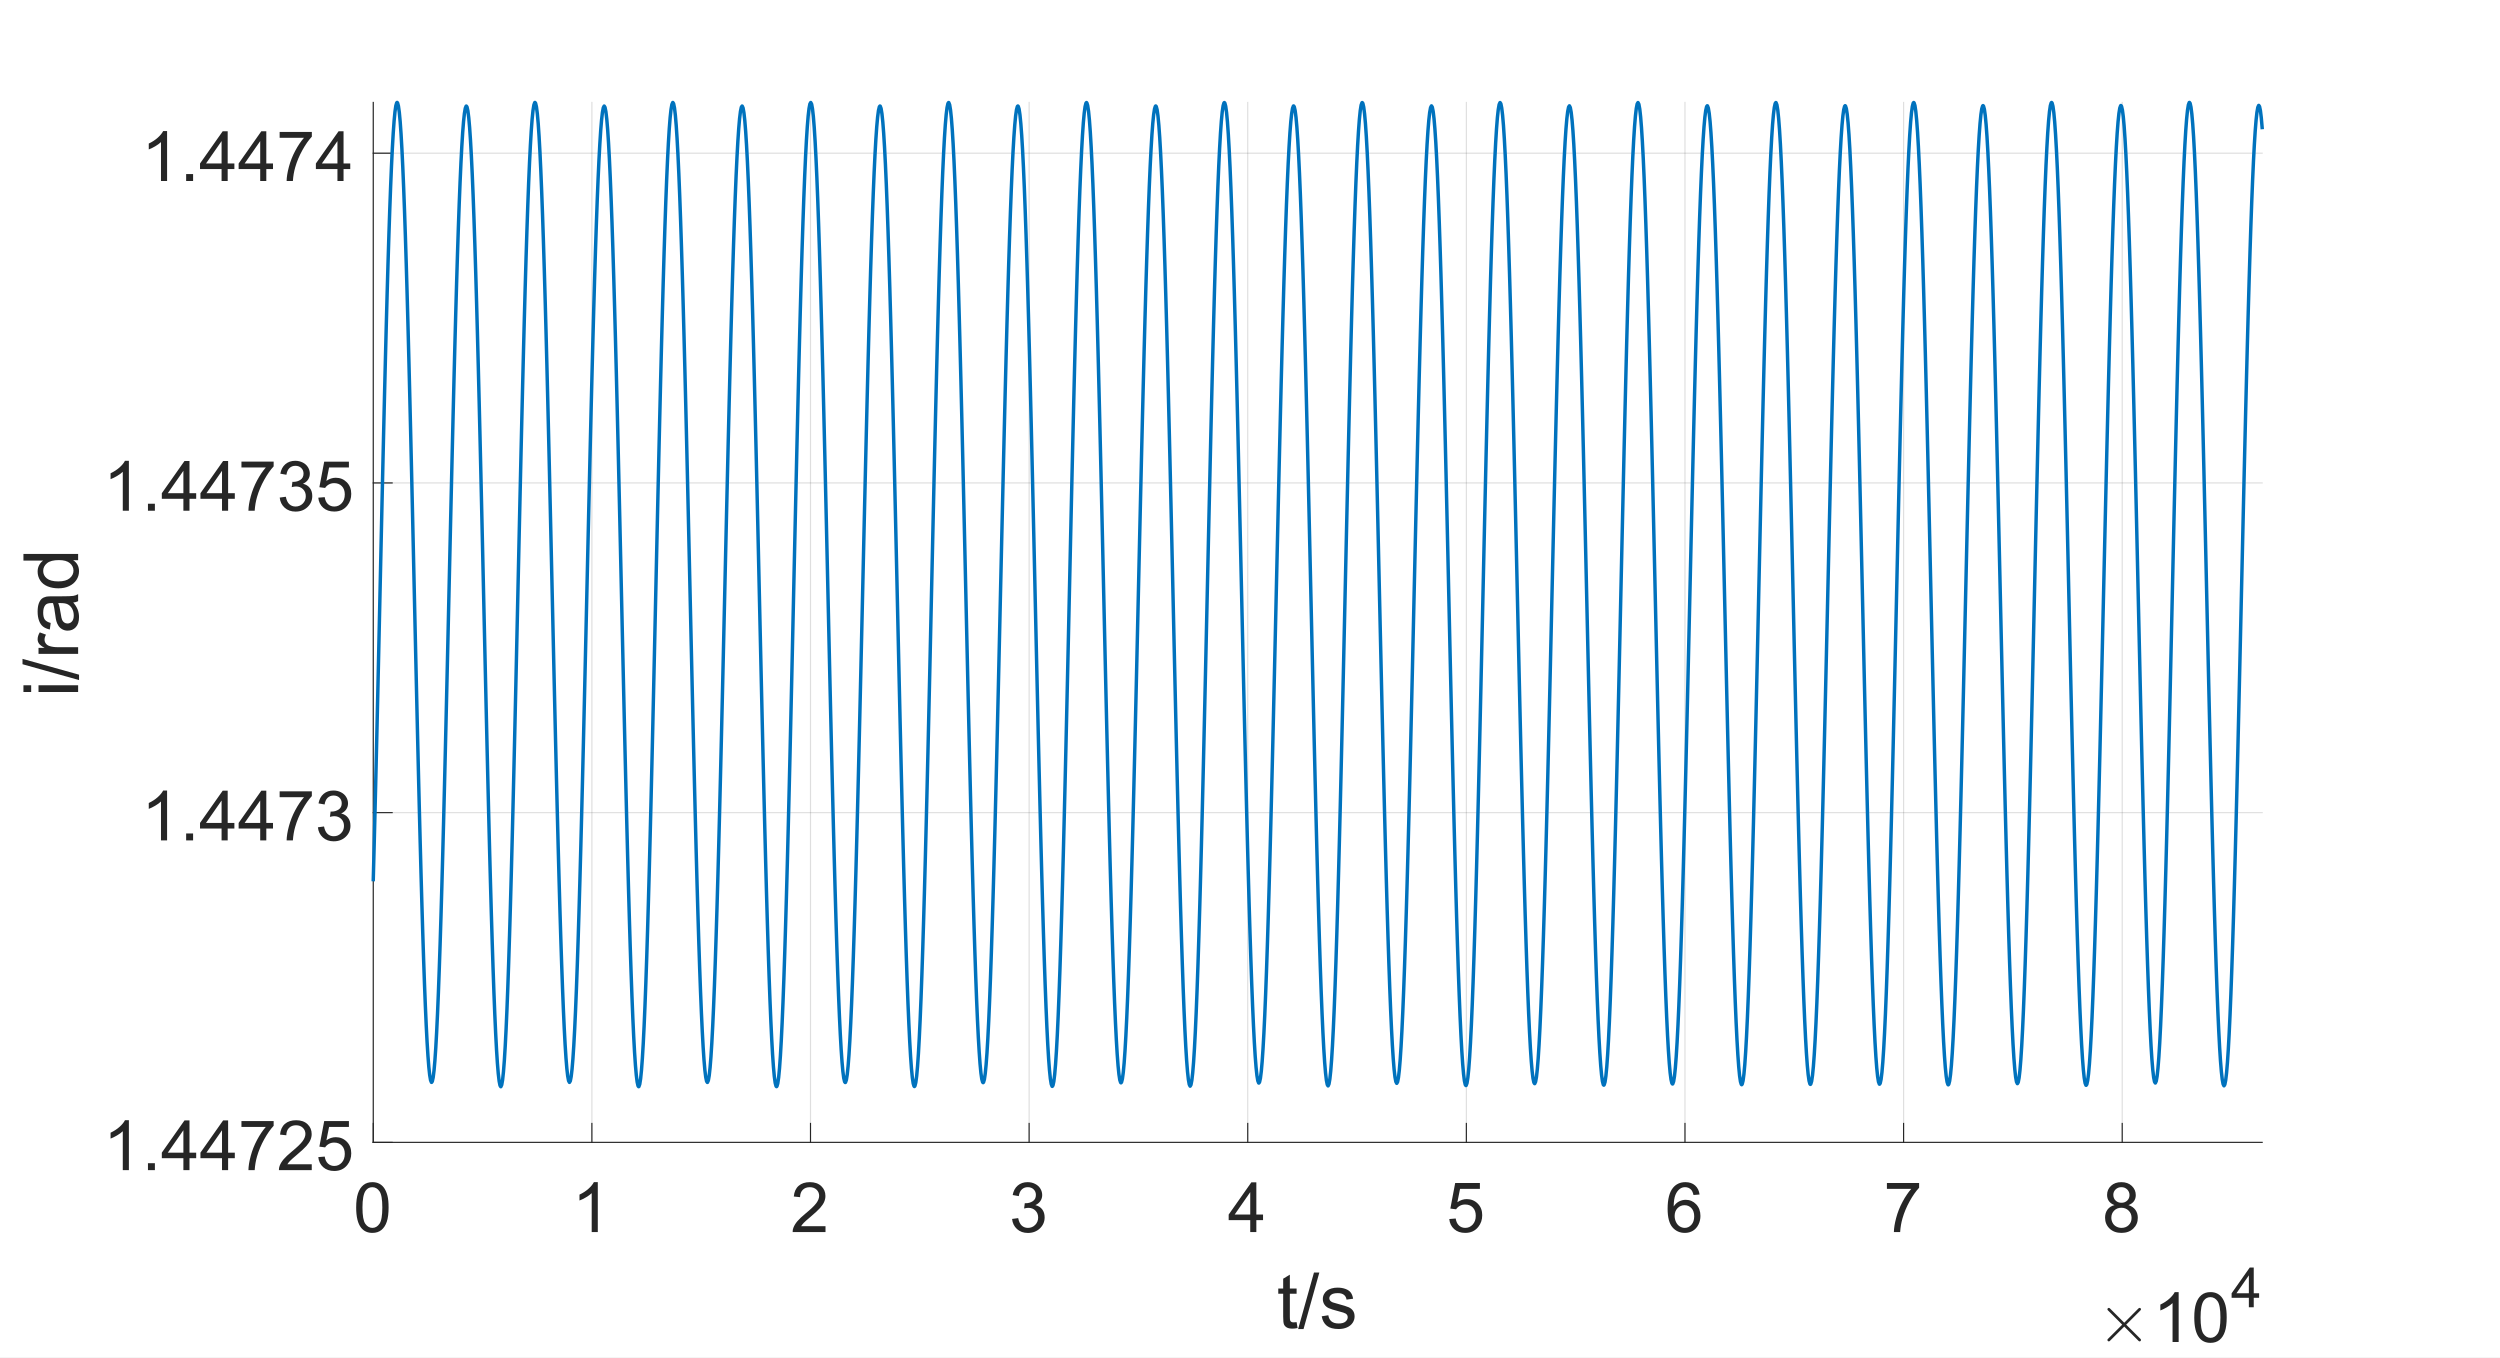 <?xml version="1.0"?>
<!DOCTYPE svg PUBLIC '-//W3C//DTD SVG 1.0//EN'
          'http://www.w3.org/TR/2001/REC-SVG-20010904/DTD/svg10.dtd'>
<svg xmlns:xlink="http://www.w3.org/1999/xlink" style="fill-opacity:1; color-rendering:auto; color-interpolation:auto; text-rendering:auto; stroke:black; stroke-linecap:square; stroke-miterlimit:10; shape-rendering:auto; stroke-opacity:1; fill:black; stroke-dasharray:none; font-weight:normal; stroke-width:1; font-family:'Dialog'; font-style:normal; stroke-linejoin:miter; font-size:12px; stroke-dashoffset:0; image-rendering:auto;" width="1440" height="782" xmlns="http://www.w3.org/2000/svg"
><rect width="100%" height="100%" fill="#808080" stroke="none"/><!--Generated by the Batik Graphics2D SVG Generator--><defs id="genericDefs"
  /><g
  ><defs id="defs1"
    ><clipPath clipPathUnits="userSpaceOnUse" id="clipPath1"
      ><path d="M0 0 L1440 0 L1440 782 L0 782 L0 0 Z"
      /></clipPath
    ></defs
    ><g style="fill:white; stroke:white;"
    ><rect x="0" y="0" width="1440" style="clip-path:url(#clipPath1); stroke:none;" height="782"
    /></g
    ><g style="fill:white; text-rendering:optimizeSpeed; color-rendering:optimizeSpeed; image-rendering:optimizeSpeed; shape-rendering:crispEdges; stroke:white; color-interpolation:sRGB;"
    ><rect x="0" width="1440" height="782" y="0" style="stroke:none;"
      /><path style="stroke:none;" d="M215 658 L1303 658 L1303 59 L215 59 Z"
    /></g
    ><g style="stroke-linecap:butt; fill-opacity:0.149; fill:rgb(38,38,38); text-rendering:geometricPrecision; image-rendering:optimizeQuality; color-rendering:optimizeQuality; stroke-linejoin:round; stroke:rgb(38,38,38); color-interpolation:linearRGB; stroke-width:0.667; stroke-opacity:0.149;"
    ><line y2="59" style="fill:none;" x1="215" x2="215" y1="658"
      /><line y2="59" style="fill:none;" x1="340.925" x2="340.925" y1="658"
      /><line y2="59" style="fill:none;" x1="466.849" x2="466.849" y1="658"
      /><line y2="59" style="fill:none;" x1="592.773" x2="592.773" y1="658"
      /><line y2="59" style="fill:none;" x1="718.698" x2="718.698" y1="658"
      /><line y2="59" style="fill:none;" x1="844.622" x2="844.622" y1="658"
      /><line y2="59" style="fill:none;" x1="970.547" x2="970.547" y1="658"
      /><line y2="59" style="fill:none;" x1="1096.471" x2="1096.471" y1="658"
      /><line y2="59" style="fill:none;" x1="1222.396" x2="1222.396" y1="658"
      /><line y2="658" style="fill:none;" x1="1303" x2="215" y1="658"
      /><line y2="468.082" style="fill:none;" x1="1303" x2="215" y1="468.082"
      /><line y2="278.165" style="fill:none;" x1="1303" x2="215" y1="278.165"
      /><line y2="88.248" style="fill:none;" x1="1303" x2="215" y1="88.248"
      /><line x1="215" x2="1303" y1="658" style="stroke-linecap:square; fill-opacity:1; fill:none; stroke-opacity:1;" y2="658"
      /><line x1="215" x2="215" y1="658" style="stroke-linecap:square; fill-opacity:1; fill:none; stroke-opacity:1;" y2="647.12"
      /><line x1="340.925" x2="340.925" y1="658" style="stroke-linecap:square; fill-opacity:1; fill:none; stroke-opacity:1;" y2="647.12"
      /><line x1="466.849" x2="466.849" y1="658" style="stroke-linecap:square; fill-opacity:1; fill:none; stroke-opacity:1;" y2="647.12"
      /><line x1="592.773" x2="592.773" y1="658" style="stroke-linecap:square; fill-opacity:1; fill:none; stroke-opacity:1;" y2="647.12"
      /><line x1="718.698" x2="718.698" y1="658" style="stroke-linecap:square; fill-opacity:1; fill:none; stroke-opacity:1;" y2="647.12"
      /><line x1="844.622" x2="844.622" y1="658" style="stroke-linecap:square; fill-opacity:1; fill:none; stroke-opacity:1;" y2="647.12"
      /><line x1="970.547" x2="970.547" y1="658" style="stroke-linecap:square; fill-opacity:1; fill:none; stroke-opacity:1;" y2="647.12"
      /><line x1="1096.471" x2="1096.471" y1="658" style="stroke-linecap:square; fill-opacity:1; fill:none; stroke-opacity:1;" y2="647.12"
      /><line x1="1222.396" x2="1222.396" y1="658" style="stroke-linecap:square; fill-opacity:1; fill:none; stroke-opacity:1;" y2="647.12"
    /></g
    ><g transform="translate(215,668.667)" style="font-size:40px; fill:rgb(38,38,38); text-rendering:geometricPrecision; color-rendering:optimizeQuality; image-rendering:optimizeQuality; stroke:rgb(38,38,38); color-interpolation:linearRGB;"
    ><path style="stroke:none;" d="M-9.844 26.875 Q-9.844 21.797 -8.797 18.703 Q-7.75 15.609 -5.688 13.93 Q-3.625 12.25 -0.5 12.25 Q1.797 12.25 3.539 13.18 Q5.281 14.109 6.414 15.852 Q7.547 17.594 8.188 20.109 Q8.828 22.625 8.828 26.875 Q8.828 31.922 7.797 35.016 Q6.766 38.109 4.703 39.797 Q2.641 41.484 -0.5 41.484 Q-4.641 41.484 -7 38.516 Q-9.844 34.938 -9.844 26.875 ZM-6.219 26.875 Q-6.219 33.922 -4.57 36.258 Q-2.922 38.594 -0.5 38.594 Q1.922 38.594 3.57 36.25 Q5.219 33.906 5.219 26.875 Q5.219 19.812 3.57 17.484 Q1.922 15.156 -0.547 15.156 Q-2.969 15.156 -4.406 17.203 Q-6.219 19.828 -6.219 26.875 Z"
    /></g
    ><g transform="translate(340.925,668.667)" style="font-size:40px; fill:rgb(38,38,38); text-rendering:geometricPrecision; color-rendering:optimizeQuality; image-rendering:optimizeQuality; stroke:rgb(38,38,38); color-interpolation:linearRGB;"
    ><path style="stroke:none;" d="M3.406 41 L-0.109 41 L-0.109 18.594 Q-1.375 19.812 -3.438 21.023 Q-5.5 22.234 -7.141 22.828 L-7.141 19.438 Q-4.188 18.047 -1.984 16.078 Q0.219 14.109 1.141 12.25 L3.406 12.25 L3.406 41 Z"
    /></g
    ><g transform="translate(466.849,668.667)" style="font-size:40px; fill:rgb(38,38,38); text-rendering:geometricPrecision; color-rendering:optimizeQuality; image-rendering:optimizeQuality; stroke:rgb(38,38,38); color-interpolation:linearRGB;"
    ><path style="stroke:none;" d="M8.641 37.625 L8.641 41 L-10.281 41 Q-10.328 39.734 -9.875 38.562 Q-9.156 36.625 -7.562 34.75 Q-5.969 32.875 -2.969 30.406 Q1.703 26.578 3.344 24.344 Q4.984 22.109 4.984 20.125 Q4.984 18.031 3.492 16.594 Q2 15.156 -0.406 15.156 Q-2.938 15.156 -4.461 16.68 Q-5.984 18.203 -6.016 20.906 L-9.625 20.531 Q-9.25 16.484 -6.828 14.367 Q-4.406 12.25 -0.328 12.25 Q3.797 12.25 6.195 14.531 Q8.594 16.812 8.594 20.203 Q8.594 21.922 7.891 23.578 Q7.188 25.234 5.562 27.07 Q3.938 28.906 0.141 32.109 Q-3.016 34.766 -3.914 35.711 Q-4.812 36.656 -5.406 37.625 L8.641 37.625 Z"
    /></g
    ><g transform="translate(592.773,668.667)" style="font-size:40px; fill:rgb(38,38,38); text-rendering:geometricPrecision; color-rendering:optimizeQuality; image-rendering:optimizeQuality; stroke:rgb(38,38,38); color-interpolation:linearRGB;"
    ><path style="stroke:none;" d="M-9.812 33.438 L-6.297 32.969 Q-5.703 35.953 -4.242 37.273 Q-2.781 38.594 -0.703 38.594 Q1.781 38.594 3.492 36.875 Q5.203 35.156 5.203 32.625 Q5.203 30.203 3.617 28.625 Q2.031 27.047 -0.406 27.047 Q-1.406 27.047 -2.891 27.438 L-2.5 24.359 Q-2.141 24.391 -1.922 24.391 Q0.312 24.391 2.109 23.219 Q3.906 22.047 3.906 19.609 Q3.906 17.672 2.602 16.406 Q1.297 15.141 -0.781 15.141 Q-2.828 15.141 -4.195 16.43 Q-5.562 17.719 -5.953 20.297 L-9.469 19.672 Q-8.828 16.141 -6.539 14.195 Q-4.25 12.25 -0.859 12.25 Q1.484 12.25 3.461 13.258 Q5.438 14.266 6.484 16 Q7.531 17.734 7.531 19.688 Q7.531 21.547 6.531 23.07 Q5.531 24.594 3.578 25.484 Q6.125 26.078 7.531 27.922 Q8.938 29.766 8.938 32.547 Q8.938 36.297 6.203 38.906 Q3.469 41.516 -0.719 41.516 Q-4.484 41.516 -6.977 39.266 Q-9.469 37.016 -9.812 33.438 Z"
    /></g
    ><g transform="translate(718.698,668.667)" style="font-size:40px; fill:rgb(38,38,38); text-rendering:geometricPrecision; color-rendering:optimizeQuality; image-rendering:optimizeQuality; stroke:rgb(38,38,38); color-interpolation:linearRGB;"
    ><path style="stroke:none;" d="M1.438 41 L1.438 34.141 L-10.984 34.141 L-10.984 30.922 L2.078 12.359 L4.953 12.359 L4.953 30.922 L8.812 30.922 L8.812 34.141 L4.953 34.141 L4.953 41 L1.438 41 ZM1.438 30.922 L1.438 18.016 L-7.531 30.922 L1.438 30.922 Z"
    /></g
    ><g transform="translate(844.622,668.667)" style="font-size:40px; fill:rgb(38,38,38); text-rendering:geometricPrecision; color-rendering:optimizeQuality; image-rendering:optimizeQuality; stroke:rgb(38,38,38); color-interpolation:linearRGB;"
    ><path style="stroke:none;" d="M-9.844 33.5 L-6.141 33.188 Q-5.734 35.875 -4.242 37.234 Q-2.75 38.594 -0.641 38.594 Q1.906 38.594 3.664 36.68 Q5.422 34.766 5.422 31.609 Q5.422 28.594 3.727 26.859 Q2.031 25.125 -0.703 25.125 Q-2.391 25.125 -3.758 25.891 Q-5.125 26.656 -5.906 27.891 L-9.219 27.469 L-6.438 12.75 L7.797 12.75 L7.797 16.109 L-3.625 16.109 L-5.172 23.812 Q-2.594 22.016 0.234 22.016 Q3.984 22.016 6.562 24.609 Q9.141 27.203 9.141 31.297 Q9.141 35.172 6.875 38.016 Q4.125 41.484 -0.641 41.484 Q-4.547 41.484 -7.016 39.297 Q-9.484 37.109 -9.844 33.5 Z"
    /></g
    ><g transform="translate(970.547,668.667)" style="font-size:40px; fill:rgb(38,38,38); text-rendering:geometricPrecision; color-rendering:optimizeQuality; image-rendering:optimizeQuality; stroke:rgb(38,38,38); color-interpolation:linearRGB;"
    ><path style="stroke:none;" d="M8.406 19.375 L4.906 19.656 Q4.438 17.578 3.578 16.641 Q2.156 15.141 0.062 15.141 Q-1.609 15.141 -2.891 16.078 Q-4.547 17.281 -5.5 19.609 Q-6.453 21.938 -6.5 26.234 Q-5.234 24.297 -3.398 23.359 Q-1.562 22.422 0.453 22.422 Q3.969 22.422 6.438 25.008 Q8.906 27.594 8.906 31.703 Q8.906 34.391 7.75 36.711 Q6.594 39.031 4.562 40.258 Q2.531 41.484 -0.047 41.484 Q-4.453 41.484 -7.227 38.25 Q-10 35.016 -10 27.594 Q-10 19.297 -6.922 15.531 Q-4.25 12.25 0.281 12.25 Q3.656 12.25 5.812 14.141 Q7.969 16.031 8.406 19.375 ZM-5.953 31.719 Q-5.953 33.531 -5.18 35.195 Q-4.406 36.859 -3.023 37.727 Q-1.641 38.594 -0.109 38.594 Q2.109 38.594 3.711 36.797 Q5.312 35 5.312 31.922 Q5.312 28.953 3.734 27.242 Q2.156 25.531 -0.25 25.531 Q-2.625 25.531 -4.289 27.242 Q-5.953 28.953 -5.953 31.719 Z"
    /></g
    ><g transform="translate(1096.471,668.667)" style="font-size:40px; fill:rgb(38,38,38); text-rendering:geometricPrecision; color-rendering:optimizeQuality; image-rendering:optimizeQuality; stroke:rgb(38,38,38); color-interpolation:linearRGB;"
    ><path style="stroke:none;" d="M-9.609 16.109 L-9.609 12.734 L8.938 12.734 L8.938 15.469 Q6.203 18.375 3.516 23.203 Q0.828 28.031 -0.641 33.125 Q-1.688 36.719 -1.984 41 L-5.594 41 Q-5.547 37.625 -4.273 32.836 Q-3 28.047 -0.625 23.602 Q1.75 19.156 4.422 16.109 L-9.609 16.109 Z"
    /></g
    ><g transform="translate(1222.396,668.667)" style="font-size:40px; fill:rgb(38,38,38); text-rendering:geometricPrecision; color-rendering:optimizeQuality; image-rendering:optimizeQuality; stroke:rgb(38,38,38); color-interpolation:linearRGB;"
    ><path style="stroke:none;" d="M-4.422 25.469 Q-6.609 24.672 -7.664 23.188 Q-8.719 21.703 -8.719 19.625 Q-8.719 16.5 -6.477 14.375 Q-4.234 12.25 -0.5 12.25 Q3.25 12.25 5.531 14.43 Q7.812 16.609 7.812 19.734 Q7.812 21.719 6.773 23.195 Q5.734 24.672 3.594 25.469 Q6.234 26.328 7.609 28.242 Q8.984 30.156 8.984 32.812 Q8.984 36.484 6.391 38.984 Q3.797 41.484 -0.438 41.484 Q-4.688 41.484 -7.281 38.977 Q-9.875 36.469 -9.875 32.719 Q-9.875 29.922 -8.461 28.039 Q-7.047 26.156 -4.422 25.469 ZM-5.125 19.516 Q-5.125 21.547 -3.82 22.836 Q-2.516 24.125 -0.422 24.125 Q1.609 24.125 2.906 22.844 Q4.203 21.562 4.203 19.703 Q4.203 17.781 2.867 16.461 Q1.531 15.141 -0.469 15.141 Q-2.469 15.141 -3.797 16.43 Q-5.125 17.719 -5.125 19.516 ZM-6.266 32.734 Q-6.266 34.234 -5.555 35.641 Q-4.844 37.047 -3.438 37.82 Q-2.031 38.594 -0.406 38.594 Q2.109 38.594 3.75 36.977 Q5.391 35.359 5.391 32.859 Q5.391 30.312 3.703 28.656 Q2.016 27 -0.516 27 Q-3 27 -4.633 28.641 Q-6.266 30.281 -6.266 32.734 Z"
    /></g
    ><g transform="translate(759,720)" style="font-size:44px; fill:rgb(38,38,38); text-rendering:geometricPrecision; color-rendering:optimizeQuality; image-rendering:optimizeQuality; stroke:rgb(38,38,38); color-interpolation:linearRGB;"
    ><path style="stroke:none;" d="M-12.156 41.547 L-11.594 44.953 Q-13.234 45.297 -14.516 45.297 Q-16.625 45.297 -17.781 44.633 Q-18.938 43.969 -19.414 42.883 Q-19.891 41.797 -19.891 38.312 L-19.891 25.188 L-22.719 25.188 L-22.719 22.188 L-19.891 22.188 L-19.891 16.531 L-16.047 14.219 L-16.047 22.188 L-12.156 22.188 L-12.156 25.188 L-16.047 25.188 L-16.047 38.531 Q-16.047 40.188 -15.844 40.656 Q-15.641 41.125 -15.18 41.406 Q-14.719 41.688 -13.859 41.688 Q-13.203 41.688 -12.156 41.547 ZM-11.275 45.531 L-2.15 12.969 L0.943 12.969 L-8.166 45.531 L-11.275 45.531 ZM2.309 38.188 L6.121 37.594 Q6.449 39.891 7.918 41.109 Q9.387 42.328 12.043 42.328 Q14.699 42.328 15.988 41.25 Q17.277 40.172 17.277 38.703 Q17.277 37.391 16.137 36.641 Q15.34 36.125 12.184 35.328 Q7.934 34.25 6.293 33.469 Q4.652 32.688 3.801 31.305 Q2.949 29.922 2.949 28.234 Q2.949 26.719 3.644 25.414 Q4.34 24.109 5.543 23.25 Q6.449 22.594 8.004 22.133 Q9.559 21.672 11.355 21.672 Q14.027 21.672 16.059 22.445 Q18.09 23.219 19.059 24.539 Q20.027 25.859 20.387 28.062 L16.605 28.578 Q16.355 26.828 15.121 25.836 Q13.887 24.844 11.621 24.844 Q8.965 24.844 7.824 25.727 Q6.684 26.609 6.684 27.797 Q6.684 28.547 7.152 29.141 Q7.637 29.766 8.637 30.172 Q9.215 30.391 12.059 31.156 Q16.168 32.266 17.785 32.961 Q19.402 33.656 20.324 34.984 Q21.246 36.312 21.246 38.297 Q21.246 40.234 20.121 41.938 Q18.996 43.641 16.871 44.578 Q14.746 45.516 12.059 45.516 Q7.606 45.516 5.277 43.664 Q2.949 41.812 2.309 38.188 Z"
    /></g
    ><g transform="translate(1208,773)" style="font-size:40px; fill:rgb(38,38,38); text-rendering:geometricPrecision; image-rendering:optimizeQuality; color-rendering:optimizeQuality; font-family:'mwb_cmsy10'; stroke:rgb(38,38,38); color-interpolation:linearRGB;"
    ><path style="stroke:none;" d="M5.875 -1.156 Q5.875 -1.469 6.078 -1.719 L14.391 -10 L6.078 -18.328 Q5.875 -18.516 5.875 -18.844 Q5.875 -19.141 6.109 -19.398 Q6.344 -19.656 6.688 -19.656 Q6.953 -19.656 7.281 -19.391 L15.562 -11.109 L23.812 -19.391 Q24.141 -19.656 24.391 -19.656 Q24.734 -19.656 24.969 -19.422 Q25.203 -19.188 25.203 -18.844 Q25.203 -18.516 25 -18.328 L16.688 -10 L25 -1.719 Q25.203 -1.469 25.203 -1.156 Q25.203 -0.828 24.969 -0.594 Q24.734 -0.359 24.391 -0.359 Q24.109 -0.359 23.812 -0.641 L15.562 -8.891 L7.281 -0.641 Q7 -0.359 6.688 -0.359 Q6.344 -0.359 6.109 -0.609 Q5.875 -0.859 5.875 -1.156 Z"
    /></g
    ><g transform="translate(1240,773)" style="font-size:40px; fill:rgb(38,38,38); text-rendering:geometricPrecision; color-rendering:optimizeQuality; image-rendering:optimizeQuality; stroke:rgb(38,38,38); color-interpolation:linearRGB;"
    ><path style="stroke:none;" d="M14.906 0 L11.391 0 L11.391 -22.406 Q10.125 -21.188 8.062 -19.977 Q6 -18.766 4.359 -18.172 L4.359 -21.562 Q7.312 -22.953 9.516 -24.922 Q11.719 -26.891 12.641 -28.75 L14.906 -28.75 L14.906 0 ZM23.902 -14.125 Q23.902 -19.203 24.949 -22.297 Q25.996 -25.391 28.059 -27.07 Q30.121 -28.75 33.246 -28.75 Q35.543 -28.75 37.285 -27.82 Q39.027 -26.891 40.16 -25.148 Q41.293 -23.406 41.934 -20.891 Q42.574 -18.375 42.574 -14.125 Q42.574 -9.078 41.543 -5.984 Q40.512 -2.891 38.449 -1.203 Q36.387 0.484 33.246 0.484 Q29.105 0.484 26.746 -2.484 Q23.902 -6.062 23.902 -14.125 ZM27.527 -14.125 Q27.527 -7.078 29.176 -4.742 Q30.824 -2.406 33.246 -2.406 Q35.668 -2.406 37.316 -4.75 Q38.965 -7.094 38.965 -14.125 Q38.965 -21.188 37.316 -23.516 Q35.668 -25.844 33.199 -25.844 Q30.777 -25.844 29.34 -23.797 Q27.527 -21.172 27.527 -14.125 Z"
    /></g
    ><g transform="translate(1285,753)" style="font-size:32px; fill:rgb(38,38,38); text-rendering:geometricPrecision; color-rendering:optimizeQuality; image-rendering:optimizeQuality; stroke:rgb(38,38,38); color-interpolation:linearRGB;"
    ><path style="stroke:none;" d="M10.344 0 L10.344 -5.484 L0.406 -5.484 L0.406 -8.062 L10.859 -22.906 L13.156 -22.906 L13.156 -8.062 L16.25 -8.062 L16.25 -5.484 L13.156 -5.484 L13.156 0 L10.344 0 ZM10.344 -8.062 L10.344 -18.391 L3.172 -8.062 L10.344 -8.062 Z"
    /></g
    ><g style="fill:rgb(38,38,38); text-rendering:geometricPrecision; image-rendering:optimizeQuality; color-rendering:optimizeQuality; stroke-linejoin:round; stroke:rgb(38,38,38); color-interpolation:linearRGB; stroke-width:0.667;"
    ><line y2="59" style="fill:none;" x1="215" x2="215" y1="658"
      /><line y2="658" style="fill:none;" x1="215" x2="225.88" y1="658"
      /><line y2="468.082" style="fill:none;" x1="215" x2="225.88" y1="468.082"
      /><line y2="278.165" style="fill:none;" x1="215" x2="225.88" y1="278.165"
      /><line y2="88.248" style="fill:none;" x1="215" x2="225.88" y1="88.248"
    /></g
    ><g transform="translate(204.333,658)" style="font-size:40px; fill:rgb(38,38,38); text-rendering:geometricPrecision; color-rendering:optimizeQuality; image-rendering:optimizeQuality; stroke:rgb(38,38,38); color-interpolation:linearRGB;"
    ><path style="stroke:none;" d="M-130.094 16 L-133.609 16 L-133.609 -6.406 Q-134.875 -5.188 -136.938 -3.977 Q-139 -2.766 -140.641 -2.172 L-140.641 -5.562 Q-137.688 -6.953 -135.484 -8.922 Q-133.281 -10.891 -132.359 -12.75 L-130.094 -12.75 L-130.094 16 ZM-119.113 16 L-119.113 12 L-115.113 12 L-115.113 16 L-119.113 16 ZM-98.703 16 L-98.703 9.141 L-111.125 9.141 L-111.125 5.922 L-98.062 -12.641 L-95.188 -12.641 L-95.188 5.922 L-91.328 5.922 L-91.328 9.141 L-95.188 9.141 L-95.188 16 L-98.703 16 ZM-98.703 5.922 L-98.703 -6.984 L-107.672 5.922 L-98.703 5.922 ZM-76.457 16 L-76.457 9.141 L-88.879 9.141 L-88.879 5.922 L-75.816 -12.641 L-72.941 -12.641 L-72.941 5.922 L-69.082 5.922 L-69.082 9.141 L-72.941 9.141 L-72.941 16 L-76.457 16 ZM-76.457 5.922 L-76.457 -6.984 L-85.426 5.922 L-76.457 5.922 ZM-65.258 -8.891 L-65.258 -12.266 L-46.711 -12.266 L-46.711 -9.531 Q-49.445 -6.625 -52.133 -1.797 Q-54.82 3.031 -56.289 8.125 Q-57.336 11.719 -57.633 16 L-61.242 16 Q-61.195 12.625 -59.922 7.836 Q-58.648 3.047 -56.273 -1.398 Q-53.898 -5.844 -51.227 -8.891 L-65.258 -8.891 ZM-24.762 12.625 L-24.762 16 L-43.684 16 Q-43.73 14.734 -43.277 13.562 Q-42.559 11.625 -40.965 9.75 Q-39.371 7.875 -36.371 5.406 Q-31.699 1.578 -30.059 -0.656 Q-28.418 -2.891 -28.418 -4.875 Q-28.418 -6.969 -29.91 -8.406 Q-31.402 -9.844 -33.809 -9.844 Q-36.34 -9.844 -37.863 -8.32 Q-39.387 -6.797 -39.418 -4.094 L-43.027 -4.469 Q-42.652 -8.516 -40.23 -10.633 Q-37.809 -12.75 -33.73 -12.75 Q-29.605 -12.75 -27.207 -10.469 Q-24.809 -8.188 -24.809 -4.797 Q-24.809 -3.078 -25.512 -1.422 Q-26.215 0.234 -27.84 2.07 Q-29.465 3.906 -33.262 7.109 Q-36.418 9.766 -37.316 10.711 Q-38.215 11.656 -38.809 12.625 L-24.762 12.625 ZM-21 8.5 L-17.297 8.188 Q-16.891 10.875 -15.398 12.234 Q-13.906 13.594 -11.797 13.594 Q-9.25 13.594 -7.492 11.68 Q-5.734 9.766 -5.734 6.609 Q-5.734 3.594 -7.43 1.859 Q-9.125 0.125 -11.859 0.125 Q-13.547 0.125 -14.914 0.891 Q-16.281 1.656 -17.062 2.891 L-20.375 2.469 L-17.594 -12.25 L-3.359 -12.25 L-3.359 -8.891 L-14.781 -8.891 L-16.328 -1.188 Q-13.75 -2.984 -10.922 -2.984 Q-7.172 -2.984 -4.594 -0.391 Q-2.016 2.203 -2.016 6.297 Q-2.016 10.172 -4.281 13.016 Q-7.031 16.484 -11.797 16.484 Q-15.703 16.484 -18.172 14.297 Q-20.641 12.109 -21 8.5 Z"
    /></g
    ><g transform="translate(204.333,468.082)" style="font-size:40px; fill:rgb(38,38,38); text-rendering:geometricPrecision; color-rendering:optimizeQuality; image-rendering:optimizeQuality; stroke:rgb(38,38,38); color-interpolation:linearRGB;"
    ><path style="stroke:none;" d="M-108.094 16 L-111.609 16 L-111.609 -6.406 Q-112.875 -5.188 -114.938 -3.977 Q-117 -2.766 -118.641 -2.172 L-118.641 -5.562 Q-115.688 -6.953 -113.484 -8.922 Q-111.281 -10.891 -110.359 -12.75 L-108.094 -12.75 L-108.094 16 ZM-97.113 16 L-97.113 12 L-93.113 12 L-93.113 16 L-97.113 16 ZM-76.703 16 L-76.703 9.141 L-89.125 9.141 L-89.125 5.922 L-76.062 -12.641 L-73.188 -12.641 L-73.188 5.922 L-69.328 5.922 L-69.328 9.141 L-73.188 9.141 L-73.188 16 L-76.703 16 ZM-76.703 5.922 L-76.703 -6.984 L-85.672 5.922 L-76.703 5.922 ZM-54.457 16 L-54.457 9.141 L-66.879 9.141 L-66.879 5.922 L-53.816 -12.641 L-50.941 -12.641 L-50.941 5.922 L-47.082 5.922 L-47.082 9.141 L-50.941 9.141 L-50.941 16 L-54.457 16 ZM-54.457 5.922 L-54.457 -6.984 L-63.426 5.922 L-54.457 5.922 ZM-43.258 -8.891 L-43.258 -12.266 L-24.711 -12.266 L-24.711 -9.531 Q-27.445 -6.625 -30.133 -1.797 Q-32.82 3.031 -34.289 8.125 Q-35.336 11.719 -35.633 16 L-39.242 16 Q-39.195 12.625 -37.922 7.836 Q-36.648 3.047 -34.273 -1.398 Q-31.898 -5.844 -29.227 -8.891 L-43.258 -8.891 ZM-21.215 8.438 L-17.699 7.969 Q-17.105 10.953 -15.645 12.273 Q-14.184 13.594 -12.105 13.594 Q-9.621 13.594 -7.91 11.875 Q-6.199 10.156 -6.199 7.625 Q-6.199 5.203 -7.785 3.625 Q-9.371 2.047 -11.809 2.047 Q-12.809 2.047 -14.293 2.438 L-13.902 -0.641 Q-13.543 -0.609 -13.324 -0.609 Q-11.09 -0.609 -9.293 -1.781 Q-7.496 -2.953 -7.496 -5.391 Q-7.496 -7.328 -8.801 -8.594 Q-10.105 -9.859 -12.184 -9.859 Q-14.23 -9.859 -15.598 -8.57 Q-16.965 -7.281 -17.355 -4.703 L-20.871 -5.328 Q-20.23 -8.859 -17.941 -10.805 Q-15.652 -12.75 -12.262 -12.75 Q-9.918 -12.75 -7.941 -11.742 Q-5.965 -10.734 -4.918 -9 Q-3.871 -7.266 -3.871 -5.312 Q-3.871 -3.453 -4.871 -1.93 Q-5.871 -0.406 -7.824 0.484 Q-5.277 1.078 -3.871 2.922 Q-2.465 4.766 -2.465 7.547 Q-2.465 11.297 -5.199 13.906 Q-7.934 16.516 -12.121 16.516 Q-15.887 16.516 -18.379 14.266 Q-20.871 12.016 -21.215 8.438 Z"
    /></g
    ><g transform="translate(204.333,278.165)" style="font-size:40px; fill:rgb(38,38,38); text-rendering:geometricPrecision; color-rendering:optimizeQuality; image-rendering:optimizeQuality; stroke:rgb(38,38,38); color-interpolation:linearRGB;"
    ><path style="stroke:none;" d="M-130.094 16 L-133.609 16 L-133.609 -6.406 Q-134.875 -5.188 -136.938 -3.977 Q-139 -2.766 -140.641 -2.172 L-140.641 -5.562 Q-137.688 -6.953 -135.484 -8.922 Q-133.281 -10.891 -132.359 -12.75 L-130.094 -12.75 L-130.094 16 ZM-119.113 16 L-119.113 12 L-115.113 12 L-115.113 16 L-119.113 16 ZM-98.703 16 L-98.703 9.141 L-111.125 9.141 L-111.125 5.922 L-98.062 -12.641 L-95.188 -12.641 L-95.188 5.922 L-91.328 5.922 L-91.328 9.141 L-95.188 9.141 L-95.188 16 L-98.703 16 ZM-98.703 5.922 L-98.703 -6.984 L-107.672 5.922 L-98.703 5.922 ZM-76.457 16 L-76.457 9.141 L-88.879 9.141 L-88.879 5.922 L-75.816 -12.641 L-72.941 -12.641 L-72.941 5.922 L-69.082 5.922 L-69.082 9.141 L-72.941 9.141 L-72.941 16 L-76.457 16 ZM-76.457 5.922 L-76.457 -6.984 L-85.426 5.922 L-76.457 5.922 ZM-65.258 -8.891 L-65.258 -12.266 L-46.711 -12.266 L-46.711 -9.531 Q-49.445 -6.625 -52.133 -1.797 Q-54.82 3.031 -56.289 8.125 Q-57.336 11.719 -57.633 16 L-61.242 16 Q-61.195 12.625 -59.922 7.836 Q-58.648 3.047 -56.273 -1.398 Q-53.898 -5.844 -51.227 -8.891 L-65.258 -8.891 ZM-43.215 8.438 L-39.699 7.969 Q-39.105 10.953 -37.645 12.273 Q-36.184 13.594 -34.105 13.594 Q-31.621 13.594 -29.91 11.875 Q-28.199 10.156 -28.199 7.625 Q-28.199 5.203 -29.785 3.625 Q-31.371 2.047 -33.809 2.047 Q-34.809 2.047 -36.293 2.438 L-35.902 -0.641 Q-35.543 -0.609 -35.324 -0.609 Q-33.09 -0.609 -31.293 -1.781 Q-29.496 -2.953 -29.496 -5.391 Q-29.496 -7.328 -30.801 -8.594 Q-32.105 -9.859 -34.184 -9.859 Q-36.23 -9.859 -37.598 -8.57 Q-38.965 -7.281 -39.355 -4.703 L-42.871 -5.328 Q-42.23 -8.859 -39.941 -10.805 Q-37.652 -12.75 -34.262 -12.75 Q-31.918 -12.75 -29.941 -11.742 Q-27.965 -10.734 -26.918 -9 Q-25.871 -7.266 -25.871 -5.312 Q-25.871 -3.453 -26.871 -1.93 Q-27.871 -0.406 -29.824 0.484 Q-27.277 1.078 -25.871 2.922 Q-24.465 4.766 -24.465 7.547 Q-24.465 11.297 -27.199 13.906 Q-29.934 16.516 -34.121 16.516 Q-37.887 16.516 -40.379 14.266 Q-42.871 12.016 -43.215 8.438 ZM-21 8.5 L-17.297 8.188 Q-16.891 10.875 -15.398 12.234 Q-13.906 13.594 -11.797 13.594 Q-9.25 13.594 -7.492 11.68 Q-5.734 9.766 -5.734 6.609 Q-5.734 3.594 -7.43 1.859 Q-9.125 0.125 -11.859 0.125 Q-13.547 0.125 -14.914 0.891 Q-16.281 1.656 -17.062 2.891 L-20.375 2.469 L-17.594 -12.25 L-3.359 -12.25 L-3.359 -8.891 L-14.781 -8.891 L-16.328 -1.188 Q-13.75 -2.984 -10.922 -2.984 Q-7.172 -2.984 -4.594 -0.391 Q-2.016 2.203 -2.016 6.297 Q-2.016 10.172 -4.281 13.016 Q-7.031 16.484 -11.797 16.484 Q-15.703 16.484 -18.172 14.297 Q-20.641 12.109 -21 8.5 Z"
    /></g
    ><g transform="translate(204.333,88.248)" style="font-size:40px; fill:rgb(38,38,38); text-rendering:geometricPrecision; color-rendering:optimizeQuality; image-rendering:optimizeQuality; stroke:rgb(38,38,38); color-interpolation:linearRGB;"
    ><path style="stroke:none;" d="M-108.094 16 L-111.609 16 L-111.609 -6.406 Q-112.875 -5.188 -114.938 -3.977 Q-117 -2.766 -118.641 -2.172 L-118.641 -5.562 Q-115.688 -6.953 -113.484 -8.922 Q-111.281 -10.891 -110.359 -12.75 L-108.094 -12.75 L-108.094 16 ZM-97.113 16 L-97.113 12 L-93.113 12 L-93.113 16 L-97.113 16 ZM-76.703 16 L-76.703 9.141 L-89.125 9.141 L-89.125 5.922 L-76.062 -12.641 L-73.188 -12.641 L-73.188 5.922 L-69.328 5.922 L-69.328 9.141 L-73.188 9.141 L-73.188 16 L-76.703 16 ZM-76.703 5.922 L-76.703 -6.984 L-85.672 5.922 L-76.703 5.922 ZM-54.457 16 L-54.457 9.141 L-66.879 9.141 L-66.879 5.922 L-53.816 -12.641 L-50.941 -12.641 L-50.941 5.922 L-47.082 5.922 L-47.082 9.141 L-50.941 9.141 L-50.941 16 L-54.457 16 ZM-54.457 5.922 L-54.457 -6.984 L-63.426 5.922 L-54.457 5.922 ZM-43.258 -8.891 L-43.258 -12.266 L-24.711 -12.266 L-24.711 -9.531 Q-27.445 -6.625 -30.133 -1.797 Q-32.82 3.031 -34.289 8.125 Q-35.336 11.719 -35.633 16 L-39.242 16 Q-39.195 12.625 -37.922 7.836 Q-36.648 3.047 -34.273 -1.398 Q-31.898 -5.844 -29.227 -8.891 L-43.258 -8.891 ZM-9.965 16 L-9.965 9.141 L-22.387 9.141 L-22.387 5.922 L-9.324 -12.641 L-6.449 -12.641 L-6.449 5.922 L-2.59 5.922 L-2.59 9.141 L-6.449 9.141 L-6.449 16 L-9.965 16 ZM-9.965 5.922 L-9.965 -6.984 L-18.934 5.922 L-9.965 5.922 Z"
    /></g
    ><g transform="translate(55,358.5) rotate(-90)" style="font-size:44px; fill:rgb(38,38,38); text-rendering:geometricPrecision; color-rendering:optimizeQuality; image-rendering:optimizeQuality; stroke:rgb(38,38,38); color-interpolation:linearRGB;"
    ><path style="stroke:none;" d="M-40.078 -37.047 L-40.078 -41.5 L-36.203 -41.5 L-36.203 -37.047 L-40.078 -37.047 ZM-40.078 -10 L-40.078 -32.812 L-36.203 -32.812 L-36.203 -10 L-40.078 -10 ZM-33.225 -9.469 L-24.1 -42.031 L-21.006 -42.031 L-30.115 -9.469 L-33.225 -9.469 ZM-18.141 -10 L-18.141 -32.812 L-14.656 -32.812 L-14.656 -29.359 Q-13.328 -31.781 -12.203 -32.555 Q-11.078 -33.328 -9.719 -33.328 Q-7.766 -33.328 -5.75 -32.094 L-7.078 -28.5 Q-8.5 -29.344 -9.906 -29.344 Q-11.188 -29.344 -12.195 -28.578 Q-13.203 -27.812 -13.625 -26.453 Q-14.281 -24.391 -14.281 -21.953 L-14.281 -10 L-18.141 -10 ZM11.449 -12.812 Q9.293 -10.984 7.309 -10.234 Q5.324 -9.484 3.043 -9.484 Q-0.723 -9.484 -2.738 -11.32 Q-4.754 -13.156 -4.754 -16.016 Q-4.754 -17.688 -3.996 -19.078 Q-3.238 -20.469 -1.996 -21.305 Q-0.754 -22.141 0.793 -22.562 Q1.918 -22.875 4.231 -23.156 Q8.902 -23.703 11.121 -24.484 Q11.137 -25.281 11.137 -25.484 Q11.137 -27.859 10.043 -28.828 Q8.559 -30.125 5.637 -30.125 Q2.918 -30.125 1.613 -29.172 Q0.309 -28.219 -0.316 -25.797 L-4.098 -26.312 Q-3.582 -28.734 -2.394 -30.227 Q-1.207 -31.719 1.027 -32.523 Q3.262 -33.328 6.199 -33.328 Q9.121 -33.328 10.949 -32.641 Q12.777 -31.953 13.637 -30.914 Q14.496 -29.875 14.84 -28.281 Q15.027 -27.297 15.027 -24.719 L15.027 -19.562 Q15.027 -14.172 15.277 -12.742 Q15.527 -11.312 16.262 -10 L12.215 -10 Q11.621 -11.203 11.449 -12.812 ZM11.121 -21.453 Q9.012 -20.594 4.809 -19.984 Q2.418 -19.641 1.434 -19.211 Q0.449 -18.781 -0.09 -17.961 Q-0.629 -17.141 -0.629 -16.125 Q-0.629 -14.578 0.543 -13.547 Q1.715 -12.516 3.965 -12.516 Q6.199 -12.516 7.941 -13.492 Q9.684 -14.469 10.496 -16.172 Q11.121 -17.484 11.121 -20.031 L11.121 -21.453 ZM35.826 -10 L35.826 -12.875 Q33.654 -9.484 29.451 -9.484 Q26.717 -9.484 24.428 -10.992 Q22.139 -12.5 20.881 -15.195 Q19.623 -17.891 19.623 -21.391 Q19.623 -24.797 20.764 -27.586 Q21.904 -30.375 24.186 -31.852 Q26.467 -33.328 29.279 -33.328 Q31.342 -33.328 32.951 -32.461 Q34.56 -31.594 35.576 -30.203 L35.576 -41.5 L39.42 -41.5 L39.42 -10 L35.826 -10 ZM23.607 -21.391 Q23.607 -17 25.451 -14.836 Q27.295 -12.672 29.811 -12.672 Q32.342 -12.672 34.115 -14.742 Q35.889 -16.812 35.889 -21.062 Q35.889 -25.75 34.084 -27.938 Q32.279 -30.125 29.639 -30.125 Q27.061 -30.125 25.334 -28.023 Q23.607 -25.922 23.607 -21.391 Z"
    /></g
    ><g style="stroke-linecap:butt; fill:rgb(0,114,189); text-rendering:geometricPrecision; image-rendering:optimizeQuality; color-rendering:optimizeQuality; stroke-linejoin:round; stroke:rgb(0,114,189); color-interpolation:linearRGB; stroke-width:2;"
    ><path d="M215 506.645 L215.5 487.681 L215.5 487.681 L216 467.793 L216 467.792 L216.5 447.105 L216.5 447.105 L217 425.753 L217 425.753 L217.5 403.872 L217.5 403.872 L218 381.602 L218 381.602 L218.5 359.087 L218.5 359.086 L219 336.469 L219 336.469 L219.5 313.893 L219.5 313.893 L220 291.504 L220 291.503 L220.5 269.444 L220.5 269.443 L221 247.853 L221 247.852 L221.5 226.869 L221.5 226.868 L222 206.624 L222 206.624 L222.5 187.247 L222.5 187.247 L223 168.861 L223 168.861 L223.5 151.582 L223.5 151.581 L224 135.516 L224 135.516 L224.5 120.767 L224.5 120.767 L225 107.427 L225 107.426 L225.5 95.577 L225.5 95.577 L226 85.292 L226 85.292 L226.5 76.636 L226.5 76.636 L227 69.661 L227 69.66 L227.5 64.409 L227.5 64.409 L228 60.913 L228 60.913 L228.5 59.193 L228.5 59.193 L228.5 59.193 L228.73 59 L229 59.256 L229 59.256 L229 59.256 L229.5 61.102 L229.5 61.102 L230 64.716 L230 64.716 L230.5 70.075 L230.5 70.075 L231 77.141 L231 77.141 L231.5 85.871 L231.5 85.871 L232 96.205 L232 96.206 L232.5 108.079 L232.5 108.079 L233 121.416 L233 121.417 L233.5 136.131 L233.5 136.131 L234 152.13 L234 152.131 L234.5 169.312 L234.5 169.312 L235 187.567 L235 187.567 L235.5 206.781 L235.5 206.781 L236 226.832 L236 226.832 L236.5 247.594 L236.5 247.594 L237 268.936 L237 268.937 L237.5 290.724 L237.5 290.725 L238 312.822 L238 312.823 L238.5 335.092 L238.5 335.092 L239 357.394 L239 357.395 L239.5 379.589 L239.5 379.589 L240 401.538 L240 401.539 L240.5 423.105 L240.5 423.106 L241 444.156 L241 444.156 L241.5 464.56 L241.5 464.56 L242 484.19 L242 484.19 L242.5 502.925 L242.5 502.925 L243 520.649 L243 520.649 L243.5 537.253 L243.5 537.253 L244 552.634 L244 552.634 L244.5 566.698 L244.5 566.698 L245 579.359 L245 579.359 L245.5 590.539 L245.5 590.539 L246 600.171 L246 600.171 L246.5 608.195 L246.5 608.195 L247 614.564 L247 614.564 L247.5 619.239 L247.5 619.239 L248 622.193 L248 622.193 L248.5 623.41 L248.5 623.41 L248.598 623.444 L249 622.883 L249 622.883 L249.5 620.618 L249.5 620.618 L250 616.629 L250 616.629 L250.5 610.942 L250.5 610.942 L251 603.595 L251 603.595 L251.5 594.635 L251.5 594.635 L252 584.116 L252 584.116 L252.5 572.107 L252.5 572.107 L253 558.682 L253 558.682 L253.5 543.925 L253.5 543.924 L254 527.927 L254 527.927 L254.5 510.789 L254.5 510.789 L255 492.616 L255 492.615 L255.5 473.52 L255.5 473.52 L256 453.62 L256 453.619 L256.5 433.038 L256.5 433.038 L257 411.902 L257 411.901 L257.5 390.341 L257.5 390.34 L258 368.486 L258 368.485 L258.5 346.474 L258.5 346.473 L259 324.437 L259 324.437 L259.5 302.513 L259.5 302.512 L260 280.835 L260 280.834 L260.5 259.535 L260.5 259.534 L261 238.744 L261 238.743 L261.5 218.589 L261.5 218.589 L262 199.194 L262 199.194 L262.5 180.677 L262.5 180.677 L263 163.153 L263 163.152 L263.5 146.727 L263.5 146.726 L264 131.501 L264 131.501 L264.5 117.57 L264.5 117.569 L265 105.017 L265 105.017 L265.5 93.922 L265.5 93.921 L266 84.352 L266 84.352 L266.5 76.368 L266.5 76.368 L267 70.02 L267 70.02 L267.5 65.347 L267.5 65.347 L268 62.38 L268 62.38 L268.5 61.139 L268.5 61.139 L268.5 61.139 L268.605 61.098 L269 61.632 L269 61.632 L269.5 63.86 L269.5 63.86 L270 67.809 L270 67.809 L270.5 73.458 L270.5 73.458 L271 80.774 L271 80.775 L271.5 89.715 L271.5 89.715 L272 100.227 L272 100.227 L272.5 112.247 L272.5 112.247 L273 125.704 L273 125.704 L273.5 140.517 L273.5 140.517 L274 156.595 L274 156.595 L274.5 173.841 L274.5 173.841 L275 192.15 L275 192.151 L275.5 211.411 L275.5 211.411 L276 231.504 L276 231.505 L276.5 252.307 L276.5 252.308 L277 273.69 L277 273.69 L277.5 295.521 L277.5 295.521 L278 317.664 L278 317.665 L278.5 339.982 L278.5 339.983 L279 362.334 L279 362.335 L279.5 384.581 L279.5 384.582 L280 406.582 L280 406.583 L280.5 428.199 L280.5 428.2 L281 449.295 L281 449.295 L281.5 469.735 L281.5 469.735 L282 489.39 L282 489.39 L282.5 508.134 L282.5 508.134 L283 525.847 L283 525.847 L283.5 542.414 L283.5 542.415 L284 557.73 L284 557.731 L284.5 571.696 L284.5 571.696 L285 584.22 L285 584.22 L285.5 595.22 L285.5 595.221 L286 604.625 L286 604.626 L286.5 612.374 L286.5 612.374 L287 618.413 L287 618.413 L287.5 622.703 L287.5 622.703 L288 625.215 L288 625.215 L288.448 625.941 L288.5 625.931 L288.5 625.931 L289 624.845 L289 624.845 L289.5 621.961 L289.5 621.961 L290 617.298 L290 617.298 L290.5 610.884 L290.5 610.884 L291 602.758 L291 602.758 L291.5 592.973 L291.5 592.972 L292 581.589 L292 581.588 L292.5 568.679 L292.5 568.679 L293 554.326 L293 554.325 L293.5 538.621 L293.5 538.62 L294 521.664 L294 521.664 L294.5 503.565 L294.5 503.564 L295 484.438 L295 484.438 L295.5 464.407 L295.5 464.406 L296 443.599 L296 443.599 L296.5 422.15 L296.5 422.149 L297 400.194 L297 400.193 L297.5 377.873 L297.5 377.873 L298 355.331 L298 355.33 L298.5 332.71 L298.5 332.709 L299 310.156 L299 310.156 L299.5 287.812 L299.5 287.811 L300 265.821 L300 265.821 L300.5 244.322 L300.5 244.322 L301 223.453 L301 223.452 L301.5 203.345 L301.5 203.345 L302 184.125 L302 184.125 L302.5 165.917 L302.5 165.916 L303 148.832 L303 148.832 L303.5 132.98 L303.5 132.98 L304 118.46 L304 118.46 L304.5 105.363 L304.5 105.362 L305 93.769 L305 93.769 L305.5 83.752 L305.5 83.752 L306 75.372 L306 75.372 L306.5 68.682 L306.5 68.682 L307 63.721 L307 63.721 L307.5 60.519 L307.5 60.519 L308 59.094 L308 59.094 L308 59.094 L308.148 59.015 L308.5 59.454 L308.5 59.455 L309 61.595 L309 61.595 L309.5 65.501 L309.5 65.501 L310 71.145 L310 71.145 L310.5 78.49 L310.5 78.491 L311 87.489 L311 87.49 L311.5 98.083 L311.5 98.084 L312 110.204 L312 110.205 L312.5 123.775 L312.5 123.775 L313 138.708 L313 138.708 L313.5 154.909 L313.5 154.909 L314 172.274 L314 172.274 L314.5 190.695 L314.5 190.695 L315 210.054 L315 210.054 L315.5 230.229 L315.5 230.23 L316 251.095 L316 251.095 L316.5 272.518 L316.5 272.518 L317 294.365 L317 294.365 L317.5 316.499 L317.5 316.5 L318 338.782 L318 338.783 L318.5 361.074 L318.5 361.074 L319 383.235 L319 383.236 L319.5 405.13 L319.5 405.13 L320 426.619 L320 426.619 L320.5 447.57 L320.5 447.571 L321 467.854 L321 467.854 L321.5 487.343 L321.5 487.344 L322 505.918 L322 505.919 L322.5 523.464 L322.5 523.465 L323 539.873 L323 539.873 L323.5 555.043 L323.5 555.043 L324 568.881 L324 568.881 L324.5 581.303 L324.5 581.304 L325 592.233 L325 592.233 L325.5 601.604 L325.5 601.604 L326 609.359 L326 609.359 L326.5 615.452 L326.5 615.452 L327 619.847 L327 619.847 L327.5 622.517 L327.5 622.517 L328 623.448 L328 623.448 L328.017 623.449 L328.5 622.636 L328.5 622.636 L329 620.087 L329 620.087 L329.5 615.818 L329.5 615.818 L330 609.857 L330 609.857 L330.5 602.243 L330.5 602.243 L331 593.024 L331 593.023 L331.5 582.257 L331.5 582.257 L332 570.011 L332 570.011 L332.5 556.363 L332.5 556.362 L333 541.397 L333 541.396 L333.5 525.206 L333.5 525.205 L334 507.891 L334 507.89 L334.5 489.559 L334.5 489.559 L335 470.324 L335 470.324 L335.5 450.304 L335.5 450.304 L336 429.623 L336 429.623 L336.5 408.408 L336.5 408.408 L337 386.789 L337 386.788 L337.5 364.899 L337.5 364.899 L338 342.873 L338 342.873 L338.5 320.846 L338.5 320.845 L339 298.952 L339 298.952 L339.5 277.325 L339.5 277.325 L340 256.099 L340 256.099 L340.5 235.403 L340.5 235.403 L341 215.363 L341 215.363 L341.5 196.103 L341.5 196.102 L342 177.739 L342 177.739 L342.5 160.387 L342.5 160.386 L343 144.149 L343 144.149 L343.5 129.128 L343.5 129.128 L344 115.415 L344 115.415 L344.5 103.095 L344.5 103.095 L345 92.244 L345 92.244 L345.5 82.929 L345.5 82.929 L346 75.209 L346 75.209 L346.5 69.132 L346.5 69.132 L347 64.736 L347 64.736 L347.5 62.05 L347.5 62.05 L348 61.093 L348 61.093 L348 61.093 L348.025 61.09 L348.5 61.87 L348.5 61.87 L349 64.381 L349 64.381 L349.5 68.611 L349.5 68.611 L350 74.536 L350 74.537 L350.5 82.123 L350.5 82.123 L351 91.325 L351 91.326 L351.5 102.09 L351.5 102.09 L352 114.352 L352 114.353 L352.5 128.039 L352.5 128.039 L353 143.066 L353 143.066 L353.5 159.345 L353.5 159.345 L354 176.774 L354 176.775 L354.5 195.25 L354.5 195.25 L355 214.657 L355 214.658 L355.5 234.878 L355.5 234.878 L356 255.786 L356 255.787 L356.5 277.254 L356.5 277.255 L357 299.147 L357 299.148 L357.5 321.331 L357.5 321.331 L358 343.665 L358 343.666 L358.5 366.012 L358.5 366.012 L359 388.229 L359 388.23 L359.5 410.178 L359.5 410.178 L360 431.72 L360 431.72 L360.5 452.717 L360.5 452.717 L361 473.038 L361 473.038 L361.5 492.551 L361.5 492.552 L362 511.134 L362 511.135 L362.5 528.666 L362.5 528.667 L363 545.035 L363 545.036 L363.5 560.135 L363.5 560.135 L364 573.869 L364 573.869 L364.5 586.145 L364.5 586.146 L365 596.887 L365 596.887 L365.5 606.021 L365.5 606.021 L366 613.489 L366 613.49 L366.5 619.241 L366.5 619.241 L367 623.238 L367 623.238 L367.5 625.452 L367.5 625.453 L367.865 625.934 L368 625.869 L368 625.869 L368.5 624.483 L368.5 624.483 L369 621.302 L369 621.302 L369.5 616.345 L369.5 616.345 L370 609.643 L370 609.643 L370.5 601.237 L370.5 601.236 L371 591.18 L371 591.18 L371.5 579.537 L371.5 579.536 L372 566.381 L372 566.38 L372.5 551.795 L372.5 551.795 L373 535.875 L373 535.875 L373.5 518.72 L373.5 518.72 L374 500.441 L374 500.441 L374.5 481.155 L374.5 481.155 L375 460.986 L375 460.985 L375.5 440.062 L375.5 440.062 L376 418.519 L376 418.518 L376.5 396.494 L376.5 396.493 L377 374.127 L377 374.126 L377.5 351.562 L377.5 351.561 L378 328.943 L378 328.942 L378.5 306.415 L378.5 306.414 L379 284.12 L379 284.12 L379.5 262.203 L379.5 262.202 L380 240.8 L380 240.8 L380.5 220.05 L380.5 220.05 L381 200.083 L381 200.082 L381.5 181.025 L381.5 181.024 L382 162.996 L382 162.996 L382.5 146.112 L382.5 146.111 L383 130.476 L383 130.476 L383.5 116.188 L383.5 116.188 L384 103.337 L384 103.337 L384.5 92.003 L384.5 92.002 L385 82.255 L385 82.255 L385.5 74.154 L385.5 74.154 L386 67.75 L386 67.75 L386.5 63.08 L386.5 63.08 L387 60.174 L387 60.174 L387.5 59.047 L387.5 59.047 L387.5 59.047 L387.565 59.031 L388 59.704 L388 59.704 L388.5 62.139 L388.5 62.139 L389 66.336 L389 66.336 L389.5 72.266 L389.5 72.266 L390 79.889 L390 79.89 L390.5 89.157 L390.5 89.158 L391 100.01 L391 100.01 L391.5 112.376 L391.5 112.377 L392 126.178 L392 126.178 L392.5 141.327 L392.5 141.327 L393 157.727 L393 157.728 L393.5 175.274 L393.5 175.275 L394 193.858 L394 193.858 L394.5 213.359 L394.5 213.36 L395 233.657 L395 233.657 L395.5 254.621 L395.5 254.622 L396 276.123 L396 276.124 L396.5 298.026 L396.5 298.026 L397 320.193 L397 320.194 L397.5 342.486 L397.5 342.486 L398 364.765 L398 364.765 L398.5 386.89 L398.5 386.891 L399 408.726 L399 408.726 L399.5 430.134 L399.5 430.134 L400 450.983 L400 450.984 L400.5 471.143 L400.5 471.143 L401 490.489 L401 490.49 L401.5 508.902 L401.5 508.902 L402 526.267 L402 526.267 L402.5 542.478 L402.5 542.478 L403 557.434 L403 557.434 L403.5 571.045 L403.5 571.046 L404 583.226 L404 583.226 L404.5 593.904 L404.5 593.904 L405 603.013 L405 603.013 L405.5 610.499 L405.5 610.499 L406 616.315 L406 616.315 L406.5 620.428 L406.5 620.428 L407 622.814 L407 622.814 L407.435 623.475 L407.5 623.46 L407.5 623.46 L408 622.363 L408 622.362 L408.5 619.53 L408.5 619.53 L409 614.982 L409 614.982 L409.5 608.748 L409.5 608.748 L410 600.868 L410 600.868 L410.5 591.391 L410.5 591.391 L411 580.378 L411 580.378 L411.5 567.898 L411.5 567.898 L412 554.028 L412 554.027 L412.5 538.855 L412.5 538.854 L413 522.473 L413 522.472 L413.5 504.984 L413.5 504.984 L414 486.496 L414 486.496 L414.5 467.124 L414.5 467.124 L415 446.987 L415 446.986 L415.5 426.21 L415.5 426.209 L416 404.919 L416 404.918 L416.5 383.246 L416.5 383.245 L417 361.323 L417 361.323 L417.5 339.287 L417.5 339.286 L418 317.271 L418 317.27 L418.5 295.41 L418.5 295.41 L419 273.839 L419 273.839 L419.5 252.689 L419.5 252.689 L420 232.09 L420 232.09 L420.5 212.168 L420.5 212.167 L421 193.044 L421 193.044 L421.5 174.837 L421.5 174.836 L422 157.657 L422 157.657 L422.5 141.61 L422.5 141.61 L423 126.795 L423 126.795 L423.5 113.303 L423.5 113.302 L424 101.216 L424 101.216 L424.5 90.611 L424.5 90.61 L425 81.552 L425 81.551 L425.5 74.096 L425.5 74.095 L426 68.29 L426 68.29 L426.5 64.171 L426.5 64.171 L427 61.766 L427 61.766 L427.442 61.08 L427.5 61.091 L427.5 61.091 L428 62.152 L428 62.152 L428.5 64.945 L428.5 64.945 L429 69.454 L429 69.454 L429.5 75.654 L429.5 75.654 L430 83.508 L430 83.508 L430.5 92.971 L430.5 92.971 L431 103.986 L431 103.986 L431.5 116.487 L431.5 116.487 L432 130.4 L432 130.4 L432.5 145.64 L432.5 145.64 L433 162.115 L433 162.116 L433.5 179.725 L433.5 179.725 L434 198.362 L434 198.363 L434.5 217.912 L434.5 217.912 L435 238.256 L435 238.256 L435.5 259.266 L435.5 259.266 L436 280.813 L436 280.814 L436.5 302.765 L436.5 302.766 L437 324.984 L437 324.985 L437.5 347.332 L437.5 347.332 L438 369.667 L438 369.668 L438.5 391.851 L438.5 391.852 L439 413.743 L439 413.743 L439.5 435.205 L439.5 435.205 L440 456.101 L440 456.101 L440.5 476.298 L440.5 476.298 L441 495.667 L441 495.667 L441.5 514.085 L441.5 514.085 L442 531.432 L442 531.433 L442.5 547.599 L442.5 547.599 L443 562.479 L443 562.479 L443.5 575.977 L443.5 575.977 L444 588.005 L444 588.005 L444.5 598.484 L444.5 598.485 L445 607.347 L445 607.347 L445.5 614.533 L445.5 614.533 L446 619.996 L446 619.996 L446.5 623.698 L446.5 623.698 L447 625.615 L447 625.615 L447.282 625.902 L447.5 625.732 L447.5 625.732 L448 624.046 L448 624.046 L448.5 620.568 L448.5 620.568 L449 615.318 L449 615.318 L449.5 608.33 L449.5 608.329 L450 599.645 L450 599.644 L450.5 589.32 L450.5 589.319 L451 577.419 L451 577.419 L451.5 564.019 L451.5 564.019 L452 549.205 L452 549.204 L452.5 533.072 L452.5 533.071 L453 515.722 L453 515.722 L453.5 497.267 L453.5 497.267 L454 477.827 L454 477.826 L454.5 457.523 L454.5 457.523 L455 436.488 L455 436.488 L455.5 414.855 L455.5 414.854 L456 392.764 L456 392.763 L456.5 370.355 L456.5 370.354 L457 347.772 L457 347.772 L457.5 325.16 L457.5 325.159 L458 302.663 L458 302.663 L458.5 280.424 L458.5 280.423 L459 258.584 L459 258.584 L459.5 237.283 L459.5 237.282 L460 216.656 L460 216.656 L460.5 196.833 L460.5 196.833 L461 177.941 L461 177.941 L461.5 160.099 L461.5 160.098 L462 143.417 L462 143.416 L462.5 128.001 L462.5 128.001 L463 113.949 L463 113.948 L463.5 101.347 L463.5 101.347 L464 90.274 L464 90.274 L464.5 80.799 L464.5 80.798 L465 72.979 L465 72.979 L465.5 66.863 L465.5 66.863 L466 62.487 L466 62.487 L466.5 59.877 L466.5 59.877 L466.979 59.047 L467 59.048 L467 59.048 L467.5 60.003 L467.5 60.003 L468 62.734 L468 62.734 L468.5 67.222 L468.5 67.222 L469 73.438 L469 73.438 L469.5 81.338 L469.5 81.339 L470 90.874 L470 90.874 L470.5 101.984 L470.5 101.984 L471 114.594 L471 114.594 L471.5 128.626 L471.5 128.627 L472 143.99 L472 143.99 L472.5 160.588 L472.5 160.588 L473 178.314 L473 178.315 L473.5 197.058 L473.5 197.058 L474 216.699 L474 216.699 L474.5 237.115 L474.5 237.116 L475 258.178 L475 258.178 L475.5 279.755 L475.5 279.756 L476 301.71 L476 301.711 L476.5 323.908 L476.5 323.908 L477 346.207 L477 346.207 L477.5 368.469 L477.5 368.47 L478 390.555 L478 390.556 L478.5 412.329 L478.5 412.329 L479 433.654 L479 433.654 L479.5 454.397 L479.5 454.398 L480 474.432 L480 474.432 L480.5 493.632 L480.5 493.632 L481 511.879 L481 511.88 L481.5 529.061 L481.5 529.061 L482 545.072 L482 545.072 L482.5 559.813 L482.5 559.813 L483 573.194 L483 573.195 L483.5 585.133 L483.5 585.134 L484 595.558 L484 595.558 L484.5 604.404 L484.5 604.404 L485 611.618 L485 611.618 L485.5 617.157 L485.5 617.157 L486 620.989 L486 620.989 L486.5 623.09 L486.5 623.09 L486.853 623.525 L487 623.45 L487 623.45 L487.5 622.068 L487.5 622.068 L488 618.953 L488 618.953 L488.5 614.127 L488.5 614.127 L489 607.621 L489 607.62 L489.5 599.475 L489.5 599.475 L490 589.743 L490 589.742 L490.5 578.484 L490.5 578.484 L491 565.771 L491 565.771 L491.5 551.681 L491.5 551.68 L492 536.303 L492 536.303 L492.5 519.733 L492.5 519.732 L493 502.073 L493 502.072 L493.5 483.431 L493.5 483.431 L494 463.925 L494 463.925 L494.5 443.674 L494.5 443.673 L495 422.803 L495 422.802 L495.5 401.439 L495.5 401.439 L496 379.714 L496 379.713 L496.5 357.762 L496.5 357.762 L497 335.718 L497 335.718 L497.5 313.717 L497.5 313.716 L498 291.891 L498 291.89 L498.5 270.378 L498.5 270.377 L499 249.307 L499 249.307 L499.5 228.808 L499.5 228.807 L500 209.005 L500 209.004 L500.5 190.02 L500.5 190.02 L501 171.971 L501 171.971 L501.5 154.967 L501.5 154.966 L502 139.112 L502 139.111 L502.5 124.504 L502.5 124.504 L503 111.234 L503 111.233 L503.5 99.382 L503.5 99.382 L504 89.022 L504 89.022 L504.5 80.219 L504.5 80.219 L505 73.028 L505 73.028 L505.5 67.493 L505.5 67.493 L506 63.651 L506 63.651 L506.5 61.526 L506.5 61.526 L506.86 61.068 L507 61.133 L507 61.133 L507.5 62.477 L507.5 62.477 L508 65.55 L508 65.55 L508.5 70.337 L508.5 70.337 L509 76.809 L509 76.81 L509.5 84.93 L509.5 84.93 L510 94.65 L510 94.65 L510.5 105.913 L510.5 105.913 L511 118.65 L511 118.65 L511.5 132.786 L511.5 132.786 L512 148.234 L512 148.235 L512.5 164.903 L512.5 164.903 L513 182.689 L513 182.69 L513.5 201.484 L513.5 201.484 L514 221.172 L514 221.173 L514.5 241.634 L514.5 241.634 L515 262.743 L515 262.743 L515.5 284.366 L515.5 284.367 L516 306.371 L516 306.372 L516.5 328.621 L516.5 328.622 L517 350.977 L517 350.978 L517.5 373.297 L517.5 373.298 L518 395.442 L518 395.443 L518.5 417.273 L518.5 417.273 L519 438.652 L519 438.652 L519.5 459.441 L519.5 459.441 L520 479.51 L520 479.51 L520.5 498.73 L520.5 498.73 L521 516.978 L521 516.978 L521.5 534.139 L521.5 534.139 L522 550.099 L522 550.099 L522.5 564.756 L522.5 564.757 L523 578.017 L523 578.017 L523.5 589.794 L523.5 589.794 L524 600.009 L524 600.01 L524.5 608.597 L524.5 608.597 L525 615.5 L525 615.5 L525.5 620.673 L525.5 620.673 L526 624.08 L526 624.08 L526.5 625.698 L526.5 625.698 L526.699 625.841 L527 625.515 L527 625.515 L527.5 623.531 L527.5 623.531 L528 619.756 L528 619.756 L528.5 614.215 L528.5 614.215 L529 606.941 L529 606.94 L529.5 597.979 L529.5 597.979 L530 587.386 L530 587.386 L530.5 575.232 L530.5 575.231 L531 561.591 L531 561.59 L531.5 546.551 L531.5 546.55 L532 530.207 L532 530.207 L532.5 512.667 L532.5 512.667 L533 494.041 L533 494.041 L533.5 474.449 L533.5 474.449 L534 454.015 L534 454.014 L534.5 432.872 L534.5 432.872 L535 411.156 L535 411.155 L535.5 389.003 L535.5 389.003 L536 366.557 L536 366.556 L536.5 343.962 L536.5 343.961 L537 321.361 L537 321.361 L537.5 298.9 L537.5 298.899 L538 276.72 L538 276.72 L538.5 254.963 L538.5 254.962 L539 233.768 L539 233.768 L539.5 213.269 L539.5 213.269 L540 193.597 L540 193.596 L540.5 174.873 L540.5 174.873 L541 157.219 L541 157.219 L541.5 140.745 L541.5 140.745 L542 125.554 L542 125.553 L542.5 111.74 L542.5 111.74 L543 99.391 L543 99.39 L543.5 88.583 L543.5 88.582 L544 79.382 L544 79.382 L544.5 71.846 L544.5 71.846 L545 66.02 L545 66.02 L545.5 61.94 L545.5 61.939 L546 59.628 L546 59.628 L546.395 59.061 L546.5 59.098 L546.5 59.098 L547 60.352 L547 60.352 L547.5 63.379 L547.5 63.379 L548 68.158 L548 68.159 L548.5 74.658 L548.5 74.659 L549 82.837 L549 82.838 L549.5 92.64 L549.5 92.641 L550 104.005 L550 104.005 L550.5 116.859 L550.5 116.859 L551 131.12 L551 131.12 L551.5 146.696 L551.5 146.696 L552 163.489 L552 163.489 L552.5 181.392 L552.5 181.393 L553 200.294 L553 200.295 L553.5 220.074 L553.5 220.074 L554 240.606 L554 240.606 L554.5 261.763 L554.5 261.764 L555 283.412 L555 283.413 L555.5 305.418 L555.5 305.419 L556 327.641 L556 327.642 L556.5 349.944 L556.5 349.944 L557 372.187 L557 372.187 L557.5 394.233 L557.5 394.233 L558 415.941 L558 415.941 L558.5 437.179 L558.5 437.179 L559 457.814 L559 457.815 L559.5 477.72 L559.5 477.721 L560 496.771 L560 496.772 L560.5 514.851 L560.5 514.851 L561 531.847 L561 531.847 L561.5 547.657 L561.5 547.657 L562 562.18 L562 562.181 L562.5 575.33 L562.5 575.33 L563 587.025 L563 587.025 L563.5 597.194 L563.5 597.195 L564 605.777 L564 605.777 L564.5 612.719 L564.5 612.719 L565 617.98 L565 617.98 L565.5 621.53 L565.5 621.53 L566 623.346 L566 623.346 L566.271 623.603 L566.5 623.421 L566.5 623.421 L567 621.754 L567 621.754 L567.5 618.357 L567.5 618.357 L568 613.253 L568 613.253 L568.5 606.475 L568.5 606.475 L569 598.066 L569 598.066 L569.5 588.079 L569.5 588.079 L570 576.577 L570 576.577 L570.5 563.632 L570.5 563.632 L571 549.325 L571 549.324 L571.5 533.744 L571.5 533.744 L572 516.988 L572 516.988 L572.5 499.158 L572.5 499.157 L573 480.366 L573 480.366 L573.5 460.729 L573.5 460.728 L574 440.366 L574 440.365 L574.5 419.402 L574.5 419.401 L575 397.968 L575 397.968 L575.5 376.195 L575.5 376.195 L576 354.217 L576 354.217 L576.5 332.167 L576.5 332.166 L577 310.183 L577 310.182 L577.5 288.397 L577.5 288.396 L578 266.943 L578 266.943 L578.5 245.953 L578.5 245.952 L579 225.555 L579 225.555 L579.5 205.875 L579.5 205.875 L580 187.033 L580 187.032 L580.5 169.143 L580.5 169.143 L581 152.315 L581 152.315 L581.5 136.654 L581.5 136.654 L582 122.256 L582 122.255 L582.5 109.208 L582.5 109.208 L583 97.591 L583 97.591 L583.5 87.478 L583.5 87.478 L584 78.932 L584 78.932 L584.5 72.005 L584.5 72.005 L585 66.742 L585 66.742 L585.5 63.176 L585.5 63.176 L586 61.331 L586 61.331 L586 61.331 L586.281 61.054 L586.5 61.219 L586.5 61.219 L587 62.844 L587 62.844 L587.5 66.197 L587.5 66.197 L588 71.259 L588 71.259 L588.5 78.001 L588.5 78.001 L589 86.385 L589 86.385 L589.5 96.361 L589.5 96.361 L590 107.868 L590 107.868 L590.5 120.838 L590.5 120.839 L591 135.194 L591 135.194 L591.5 150.849 L591.5 150.849 L592 167.706 L592 167.707 L592.5 185.664 L592.5 185.664 L593 204.613 L593 204.613 L593.5 224.437 L593.5 224.437 L594 245.012 L594 245.013 L594.5 266.213 L594.5 266.214 L595 287.908 L595 287.909 L595.5 309.964 L595.5 309.964 L596 332.24 L596 332.24 L596.5 354.598 L596.5 354.598 L597 376.898 L597 376.899 L597.5 399 L597.5 399.001 L598 420.766 L598 420.767 L598.5 442.056 L598.5 442.056 L599 462.735 L599 462.735 L599.5 482.671 L599.5 482.671 L600 501.74 L600 501.74 L600.5 519.815 L600.5 519.815 L601 536.783 L601 536.784 L601.5 552.534 L601.5 552.535 L602 566.967 L602 566.967 L602.5 579.987 L602.5 579.987 L603 591.509 L603 591.509 L603.5 601.458 L603.5 601.459 L604 609.771 L604 609.771 L604.5 616.389 L604.5 616.389 L605 621.27 L605 621.27 L605.5 624.381 L605.5 624.381 L606 625.7 L606 625.701 L606.116 625.749 L606.5 625.218 L606.5 625.218 L607 622.935 L607 622.935 L607.5 618.865 L607.5 618.865 L608 613.033 L608 613.032 L608.5 605.474 L608.5 605.474 L609 596.237 L609 596.237 L609.5 585.381 L609.5 585.38 L610 572.973 L610 572.973 L610.5 559.093 L610.5 559.093 L611 543.83 L611 543.83 L611.5 527.283 L611.5 527.282 L612 509.555 L612 509.554 L612.5 490.76 L612.5 490.759 L613 471.02 L613 471.02 L613.5 450.462 L613.5 450.461 L614 429.216 L614 429.216 L614.5 407.42 L614.5 407.42 L615 385.21 L615 385.21 L615.5 362.733 L615.5 362.733 L616 340.13 L616 340.13 L616.5 317.546 L616.5 317.545 L617 295.123 L617 295.123 L617.5 273.008 L617.5 273.008 L618 251.34 L618 251.339 L618.5 230.256 L618.5 230.255 L619 209.888 L619 209.888 L619.5 190.37 L619.5 190.37 L620 171.822 L620 171.821 L620.5 154.361 L620.5 154.361 L621 138.097 L621 138.096 L621.5 123.133 L621.5 123.133 L622 109.562 L622 109.562 L622.5 97.469 L622.5 97.469 L623 86.928 L623 86.928 L623.5 78.005 L623.5 78.005 L624 70.755 L624 70.755 L624.5 65.222 L624.5 65.221 L625 61.438 L625 61.438 L625.5 59.426 L625.5 59.426 L625.814 59.073 L626 59.196 L626 59.196 L626.5 60.749 L626.5 60.749 L627 64.073 L627 64.073 L627.5 69.144 L627.5 69.144 L628 75.93 L628 75.93 L628.5 84.385 L628.5 84.385 L629 94.454 L629 94.455 L629.5 106.075 L629.5 106.075 L630 119.17 L630 119.171 L630.5 133.658 L630.5 133.658 L631 149.444 L631 149.445 L631.5 166.431 L631.5 166.431 L632 184.51 L632 184.511 L632.5 203.567 L632.5 203.567 L633 223.481 L633 223.482 L633.5 244.128 L633.5 244.128 L634 265.378 L634 265.378 L634.5 287.096 L634.5 287.097 L635 309.147 L635 309.148 L635.5 331.395 L635.5 331.395 L636 353.699 L636 353.7 L636.5 375.92 L636.5 375.92 L637 397.919 L637 397.92 L637.5 419.56 L637.5 419.561 L638 440.71 L638 440.71 L638.5 461.234 L638.5 461.235 L639 481.007 L639 481.008 L639.5 499.907 L639.5 499.908 L640 517.817 L640 517.817 L640.5 534.626 L640.5 534.627 L641 550.231 L641 550.231 L641.5 564.535 L641.5 564.536 L642 577.452 L642 577.452 L642.5 588.902 L642.5 588.903 L643 598.815 L643 598.815 L643.5 607.131 L643.5 607.132 L644 613.801 L644 613.801 L644.5 618.784 L644.5 618.784 L645 622.051 L645 622.051 L645.5 623.582 L645.5 623.582 L645.689 623.707 L646 623.371 L646 623.371 L646.5 621.42 L646.5 621.419 L647 617.742 L647 617.741 L647.5 612.361 L647.5 612.361 L648 605.312 L648 605.312 L648.5 596.641 L648.5 596.641 L649 586.4 L649 586.4 L649.5 574.656 L649.5 574.656 L650 561.482 L650 561.482 L650.5 546.96 L650.5 546.959 L651 531.178 L651 531.178 L651.5 514.237 L651.5 514.237 L652 496.241 L652 496.24 L652.5 477.301 L652.5 477.3 L653 457.533 L653 457.533 L653.5 437.061 L653.5 437.06 L654 416.01 L654 416.01 L654.5 394.509 L654.5 394.508 L655 372.689 L655 372.688 L655.5 350.687 L655.5 350.686 L656 328.635 L656 328.635 L656.5 306.67 L656.5 306.67 L657 284.926 L657 284.926 L657.5 263.534 L657.5 263.534 L658 242.628 L658 242.628 L658.5 222.336 L658.5 222.335 L659 202.78 L659 202.779 L659.5 184.079 L659.5 184.079 L660 166.351 L660 166.351 L660.5 149.703 L660.5 149.703 L661 134.237 L661 134.237 L661.5 120.048 L661.5 120.048 L662 107.224 L662 107.224 L662.5 95.844 L662.5 95.844 L663 85.979 L663 85.978 L663.5 77.689 L663.5 77.688 L664 71.027 L664 71.026 L664.5 66.035 L664.5 66.034 L665 62.745 L665 62.744 L665.5 61.178 L665.5 61.178 L665.701 61.037 L666 61.347 L666 61.347 L666.5 63.251 L666.5 63.251 L667 66.881 L667 66.881 L667.5 72.217 L667.5 72.218 L668 79.229 L668 79.229 L668.5 87.874 L668.5 87.874 L669 98.101 L669 98.101 L669.5 109.85 L669.5 109.85 L670 123.052 L670 123.052 L670.5 137.624 L670.5 137.624 L671 153.479 L671 153.48 L671.5 170.522 L671.5 170.523 L672 188.649 L672 188.65 L672.5 207.748 L672.5 207.749 L673 227.701 L673 227.702 L673.5 248.386 L673.5 248.387 L674 269.676 L674 269.677 L674.5 291.439 L674.5 291.44 L675 313.538 L675 313.538 L675.5 335.836 L675.5 335.836 L676 358.193 L676 358.193 L676.5 380.47 L676.5 380.47 L677 402.525 L677 402.525 L677.5 424.219 L677.5 424.219 L678 445.416 L678 445.416 L678.5 465.981 L678.5 465.981 L679 485.781 L679 485.782 L679.5 504.692 L679.5 504.692 L680 522.591 L680 522.592 L680.5 539.365 L680.5 539.366 L681 554.904 L681 554.904 L681.5 569.107 L681.5 569.107 L682 581.883 L682 581.884 L682.5 593.149 L682.5 593.149 L683 602.831 L683 602.832 L683.5 610.865 L683.5 610.865 L684 617.197 L684 617.197 L684.5 621.786 L684.5 621.786 L685 624.601 L685 624.601 L685.5 625.621 L685.5 625.621 L685.532 625.625 L686 624.838 L686 624.838 L686.5 622.257 L686.5 622.257 L687 617.892 L687 617.892 L687.5 611.77 L687.5 611.77 L688 603.929 L688 603.929 L688.5 594.42 L688.5 594.419 L689 583.3 L689 583.3 L689.5 570.643 L689.5 570.642 L690 556.528 L690 556.528 L690.5 541.046 L690.5 541.045 L691 524.295 L691 524.295 L691.5 506.383 L691.5 506.382 L692 487.425 L692 487.425 L692.5 467.543 L692.5 467.543 L693 446.863 L693 446.863 L693.5 425.518 L693.5 425.517 L694 403.646 L694 403.646 L694.5 381.387 L694.5 381.386 L695 358.882 L695 358.881 L695.5 336.275 L695.5 336.274 L696 313.712 L696 313.711 L696.5 291.336 L696.5 291.335 L697 269.291 L697 269.29 L697.5 247.713 L697.5 247.712 L698 226.745 L698 226.744 L698.5 206.516 L698.5 206.515 L699 187.155 L699 187.155 L699.5 168.786 L699.5 168.785 L700 151.521 L700 151.521 L700.5 135.473 L700.5 135.472 L701 120.74 L701 120.74 L701.5 107.415 L701.5 107.415 L702 95.581 L702 95.58 L702.5 85.311 L702.5 85.31 L703 76.668 L703 76.668 L703.5 69.706 L703.5 69.706 L704 64.466 L704 64.466 L704.5 60.981 L704.5 60.981 L705 59.27 L705 59.27 L705.227 59.082 L705.5 59.343 L705.5 59.343 L705.5 59.343 L706 61.196 L706 61.196 L706.5 64.816 L706.5 64.816 L707 70.179 L707 70.179 L707.5 77.249 L707.5 77.25 L708 85.981 L708 85.981 L708.5 96.317 L708.5 96.317 L709 108.191 L709 108.191 L709.5 121.526 L709.5 121.527 L710 136.239 L710 136.239 L710.5 152.236 L710.5 152.237 L711 169.414 L711 169.415 L711.5 187.666 L711.5 187.666 L712 206.875 L712 206.875 L712.5 226.923 L712.5 226.924 L713 247.68 L713 247.681 L713.5 269.019 L713.5 269.019 L714 290.804 L714 290.804 L714.5 312.901 L714.5 312.901 L715 335.168 L715 335.169 L715.5 357.47 L715.5 357.47 L716 379.664 L716 379.665 L716.5 401.616 L716.5 401.616 L717 423.188 L717 423.188 L717.5 444.244 L717.5 444.244 L718 464.654 L718 464.655 L718.5 484.294 L718.5 484.294 L719 503.041 L719 503.041 L719.5 520.778 L719.5 520.778 L720 537.396 L720 537.396 L720.5 552.794 L720.5 552.795 L721 566.878 L721 566.878 L721.5 579.56 L721.5 579.56 L722 590.763 L722 590.763 L722.5 600.418 L722.5 600.418 L723 608.469 L723 608.469 L723.5 614.864 L723.5 614.865 L724 619.568 L724 619.568 L724.5 622.551 L724.5 622.552 L725 623.798 L725 623.798 L725.107 623.838 L725.5 623.301 L725.5 623.301 L726 621.066 L726 621.066 L726.5 617.107 L726.5 617.106 L727 611.45 L727 611.45 L727.5 604.131 L727.5 604.131 L728 595.198 L728 595.198 L728.5 584.707 L728.5 584.707 L729 572.723 L729 572.722 L729.5 559.32 L729.5 559.319 L730 544.583 L730 544.583 L730.5 528.604 L730.5 528.604 L731 511.481 L731 511.481 L731.5 493.32 L731.5 493.319 L732 474.234 L732 474.233 L732.5 454.341 L732.5 454.34 L733 433.762 L733 433.761 L733.5 412.625 L733.5 412.624 L734 391.058 L734 391.057 L734.5 369.196 L734.5 369.195 L735 347.172 L735 347.172 L735.5 325.122 L735.5 325.121 L736 303.177 L736 303.177 L736.5 281.477 L736.5 281.477 L737 260.152 L737 260.151 L737.5 239.332 L737.5 239.332 L738 219.145 L738 219.144 L738.5 199.715 L738.5 199.715 L739 181.161 L739 181.161 L739.5 163.597 L739.5 163.596 L740 147.128 L740 147.128 L740.5 131.859 L740.5 131.859 L741 117.882 L741 117.881 L741.5 105.283 L741.5 105.282 L742 94.14 L742 94.139 L742.5 84.522 L742.5 84.521 L743 76.489 L743 76.489 L743.5 70.092 L743.5 70.092 L744 65.371 L744 65.371 L744.5 62.356 L744.5 62.356 L745 61.067 L745 61.067 L745.119 61.016 L745.5 61.515 L745.5 61.515 L746 63.698 L746 63.698 L746.5 67.604 L746.5 67.604 L747 73.212 L747 73.213 L747.5 80.489 L747.5 80.49 L748 89.393 L748 89.393 L748.5 99.871 L748.5 99.871 L749 111.859 L749 111.859 L749.5 125.286 L749.5 125.287 L750 140.072 L750 140.072 L750.5 156.125 L750.5 156.126 L751 173.352 L751 173.352 L751.5 191.642 L751.5 191.642 L752 210.886 L752 210.886 L752.5 230.965 L752.5 230.966 L753 251.757 L753 251.758 L753.5 273.131 L753.5 273.132 L754 294.955 L754 294.956 L754.5 317.094 L754.5 317.094 L755 339.41 L755 339.411 L755.5 361.761 L755.5 361.761 L756 384.008 L756 384.009 L756.5 406.011 L756.5 406.012 L757 427.632 L757 427.632 L757.5 448.731 L757.5 448.732 L758 469.177 L758 469.177 L758.5 488.837 L758.5 488.837 L759 507.587 L759 507.587 L759.5 525.308 L759.5 525.308 L760 541.882 L760 541.883 L760.5 557.205 L760.5 557.205 L761 571.177 L761 571.177 L761.5 583.707 L761.5 583.707 L762 594.714 L762 594.714 L762.5 604.125 L762.5 604.125 L763 611.879 L763 611.88 L763.5 617.925 L763.5 617.925 L764 622.221 L764 622.221 L764.5 624.737 L764.5 624.737 L764.949 625.467 L765 625.458 L765 625.458 L765.5 624.376 L765.5 624.376 L766 621.497 L766 621.497 L766.5 616.838 L766.5 616.838 L767 610.428 L767 610.428 L767.5 602.307 L767.5 602.306 L768 592.524 L768 592.524 L768.5 581.145 L768.5 581.145 L769 568.241 L769 568.241 L769.5 553.894 L769.5 553.893 L770 538.195 L770 538.195 L770.5 521.246 L770.5 521.246 L771 503.155 L771 503.154 L771.5 484.037 L771.5 484.037 L772 464.013 L772 464.013 L772.5 443.218 L772.5 443.217 L773 421.779 L773 421.779 L773.5 399.837 L773.5 399.837 L774 377.531 L774 377.53 L774.5 355.004 L774.5 355.004 L775 332.4 L775 332.399 L775.5 309.863 L775.5 309.863 L776 287.538 L776 287.537 L776.5 265.564 L776.5 265.563 L777 244.085 L777 244.084 L777.5 223.236 L777.5 223.236 L778 203.15 L778 203.149 L778.5 183.953 L778.5 183.952 L779 165.766 L779 165.765 L779.5 148.703 L779.5 148.703 L780 132.874 L780 132.873 L780.5 118.374 L780.5 118.374 L781 105.299 L781 105.298 L781.5 93.727 L781.5 93.726 L782 83.73 L782 83.73 L782.5 75.37 L782.5 75.37 L783 68.699 L783 68.699 L783.5 63.756 L783.5 63.756 L784 60.571 L784 60.571 L784.5 59.162 L784.5 59.162 L784.5 59.162 L784.644 59.087 L785 59.537 L785 59.537 L785.5 61.691 L785.5 61.691 L786 65.608 L786 65.609 L786.5 71.263 L786.5 71.263 L787 78.618 L787 78.618 L787.5 87.625 L787.5 87.625 L788 98.226 L788 98.226 L788.5 110.352 L788.5 110.353 L789 123.929 L789 123.929 L789.5 138.866 L789.5 138.866 L790 155.069 L790 155.07 L790.5 172.436 L790.5 172.437 L791 190.859 L791 190.859 L791.5 210.219 L791.5 210.219 L792 230.396 L792 230.396 L792.5 251.261 L792.5 251.262 L793 272.686 L793 272.686 L793.5 294.538 L793.5 294.538 L794 316.674 L794 316.675 L794.5 338.96 L794.5 338.961 L795 361.255 L795 361.256 L795.5 383.422 L795.5 383.423 L796 405.322 L796 405.323 L796.5 426.819 L796.5 426.82 L797 447.78 L797 447.781 L797.5 468.077 L797.5 468.077 L798 487.579 L798 487.579 L798.5 506.169 L798.5 506.169 L799 523.73 L799 523.731 L799.5 540.157 L799.5 540.157 L800 555.347 L800 555.347 L800.5 569.206 L800.5 569.207 L801 581.651 L801 581.652 L801.5 592.606 L801.5 592.606 L802 602.004 L802 602.004 L802.5 609.786 L802.5 609.786 L803 615.907 L803 615.908 L803.5 620.331 L803.5 620.331 L804 623.031 L804 623.031 L804.5 623.992 L804.5 623.992 L804.525 623.995 L805 623.21 L805 623.21 L805.5 620.691 L805.5 620.691 L806 616.451 L806 616.451 L806.5 610.519 L806.5 610.519 L807 602.933 L807 602.932 L807.5 593.739 L807.5 593.739 L808 582.997 L808 582.997 L808.5 570.774 L808.5 570.774 L809 557.146 L809 557.146 L809.5 542.198 L809.5 542.198 L810 526.023 L810 526.022 L810.5 508.718 L810.5 508.717 L811 490.396 L811 490.395 L811.5 471.166 L811.5 471.166 L812 451.149 L812 451.148 L812.5 430.466 L812.5 430.465 L813 409.246 L813 409.245 L813.5 387.618 L813.5 387.618 L814 365.716 L814 365.716 L814.5 343.671 L814.5 343.67 L815 321.623 L815 321.623 L815.5 299.705 L815.5 299.705 L816 278.051 L816 278.051 L816.5 256.793 L816.5 256.793 L817 236.063 L817 236.062 L817.5 215.986 L817.5 215.985 L818 196.684 L818 196.684 L818.5 178.277 L818.5 178.277 L819 160.876 L819 160.876 L819.5 144.591 L819.5 144.59 L820 129.519 L820 129.519 L820.5 115.755 L820.5 115.754 L821 103.382 L821 103.382 L821.5 92.477 L821.5 92.477 L822 83.107 L822 83.107 L822.5 75.332 L822.5 75.332 L823 69.199 L823 69.199 L823.5 64.748 L823.5 64.748 L824 62.008 L824 62.008 L824.5 60.997 L824.5 60.997 L824.5 60.997 L824.538 60.991 L825 61.723 L825 61.723 L825.5 64.183 L825.5 64.183 L826 68.363 L826 68.364 L826.5 74.241 L826.5 74.242 L827 81.782 L827 81.782 L827.5 90.943 L827.5 90.944 L828 101.668 L828 101.668 L828.5 113.892 L828.5 113.892 L829 127.543 L829 127.543 L829.5 142.538 L829.5 142.538 L830 158.786 L830 158.787 L830.5 176.189 L830.5 176.19 L831 194.64 L831 194.64 L831.5 214.028 L831.5 214.028 L832 234.229 L832 234.23 L832.5 255.121 L832.5 255.122 L833 276.575 L833 276.576 L833.5 298.457 L833.5 298.457 L834 320.631 L834 320.631 L834.5 342.958 L834.5 342.958 L835 365.299 L835 365.299 L835.5 387.512 L835.5 387.512 L836 409.461 L836 409.462 L836.5 431.002 L836.5 431.002 L837 452 L837 452 L837.5 472.321 L837.5 472.322 L838 491.838 L838 491.838 L838.5 510.423 L838.5 510.424 L839 527.959 L839 527.959 L839.5 544.331 L839.5 544.332 L840 559.437 L840 559.438 L840.5 573.175 L840.5 573.175 L841 585.457 L841 585.457 L841.5 596.202 L841.5 596.202 L842 605.341 L842 605.341 L842.5 612.814 L842.5 612.814 L843 618.57 L843 618.57 L843.5 622.572 L843.5 622.572 L844 624.791 L844 624.791 L844.366 625.276 L844.5 625.212 L844.5 625.212 L845 623.83 L845 623.83 L845.5 620.654 L845.5 620.654 L846 615.702 L846 615.702 L846.5 609.005 L846.5 609.005 L847 600.604 L847 600.604 L847.5 590.554 L847.5 590.554 L848 578.918 L848 578.917 L848.5 565.767 L848.5 565.767 L849 551.191 L849 551.19 L849.5 535.279 L849.5 535.279 L850 518.135 L850 518.134 L850.5 499.867 L850.5 499.866 L851 480.594 L851 480.593 L851.5 460.438 L851.5 460.438 L852 439.53 L852 439.529 L852.5 418.003 L852.5 418.002 L853 395.992 L853 395.991 L853.5 373.644 L853.5 373.644 L854 351.099 L854 351.099 L854.5 328.502 L854.5 328.502 L855 305.997 L855 305.996 L855.5 283.727 L855.5 283.726 L856 261.834 L856 261.833 L856.5 240.458 L856.5 240.457 L857 219.731 L857 219.73 L857.5 199.791 L857.5 199.79 L858 180.761 L858 180.761 L858.5 162.761 L858.5 162.761 L859 145.904 L859 145.904 L859.5 130.298 L859.5 130.298 L860 116.038 L860 116.038 L860.5 103.215 L860.5 103.215 L861 91.908 L861 91.908 L861.5 82.186 L861.5 82.186 L862 74.112 L862 74.112 L862.5 67.733 L862.5 67.733 L863 63.088 L863 63.088 L863.5 60.205 L863.5 60.205 L864 59.1 L864 59.1 L864 59.1 L864.058 59.088 L864.5 59.779 L864.5 59.779 L865 62.234 L865 62.234 L865.5 66.449 L865.5 66.45 L866 72.396 L866 72.396 L866.5 80.035 L866.5 80.036 L867 89.318 L867 89.318 L867.5 100.183 L867.5 100.183 L868 112.561 L868 112.561 L868.5 126.373 L868.5 126.374 L869 141.532 L869 141.533 L869.5 157.941 L869.5 157.941 L870 175.498 L870 175.499 L870.5 194.089 L870.5 194.089 L871 213.597 L871 213.598 L871.5 233.901 L871.5 233.902 L872 254.873 L872 254.873 L872.5 276.381 L872.5 276.382 L873 298.291 L873 298.292 L873.5 320.466 L873.5 320.466 L874 342.768 L874 342.769 L874.5 365.056 L874.5 365.057 L875 387.192 L875 387.192 L875.5 409.038 L875.5 409.038 L876 430.458 L876 430.459 L876.5 451.321 L876.5 451.321 L877 471.496 L877 471.496 L877.5 490.858 L877.5 490.859 L878 509.288 L878 509.289 L878.5 526.675 L878.5 526.676 L879 542.907 L879 542.908 L879.5 557.886 L879.5 557.887 L880 571.521 L880 571.521 L880.5 583.728 L880.5 583.728 L881 594.432 L881 594.432 L881.5 603.569 L881.5 603.569 L882 611.083 L882 611.083 L882.5 616.929 L882.5 616.93 L883 621.073 L883 621.073 L883.5 623.489 L883.5 623.489 L883.943 624.176 L884 624.165 L884 624.165 L884.5 623.097 L884.5 623.097 L885 620.294 L885 620.294 L885.5 615.775 L885.5 615.775 L886 609.569 L886 609.569 L886.5 601.715 L886.5 601.715 L887 592.262 L887 592.261 L887.5 581.271 L887.5 581.271 L888 568.811 L888 568.81 L888.5 554.958 L888.5 554.958 L889 539.8 L889 539.8 L889.5 523.43 L889.5 523.43 L890 505.951 L890 505.95 L890.5 487.469 L890.5 487.468 L891 468.096 L891 468.095 L891.5 447.957 L891.5 447.956 L892 427.173 L892 427.172 L892.5 405.872 L892.5 405.872 L893 384.185 L893 384.185 L893.5 362.245 L893.5 362.245 L894 340.187 L894 340.187 L894.5 318.145 L894.5 318.144 L895 296.254 L895 296.254 L895.5 274.647 L895.5 274.646 L896 253.459 L896 253.459 L896.5 232.82 L896.5 232.819 L897 212.853 L897 212.853 L897.5 193.683 L897.5 193.682 L898 175.425 L898 175.425 L898.5 158.193 L898.5 158.193 L899 142.091 L899 142.091 L899.5 127.217 L899.5 127.217 L900 113.666 L900 113.666 L900.5 101.52 L900.5 101.52 L901 90.854 L901 90.854 L901.5 81.733 L901.5 81.733 L902 74.216 L902 74.215 L902.5 68.348 L902.5 68.348 L903 64.167 L903 64.167 L903.5 61.701 L903.5 61.701 L903.959 60.961 L904 60.966 L904 60.966 L904.5 61.969 L904.5 61.969 L905 64.704 L905 64.705 L905.5 69.158 L905.5 69.158 L906 75.304 L906 75.305 L906.5 83.107 L906.5 83.107 L907 92.521 L907 92.521 L907.5 103.489 L907.5 103.489 L908 115.948 L908 115.948 L908.5 129.819 L908.5 129.82 L909 145.021 L909 145.022 L909.5 161.461 L909.5 161.461 L910 179.038 L910 179.038 L910.5 197.645 L910.5 197.645 L911 217.168 L911 217.168 L911.5 237.487 L911.5 237.487 L912 258.476 L912 258.476 L912.5 280.007 L912.5 280.007 L913 301.942 L913 301.943 L913.5 324.147 L913.5 324.147 L914 346.482 L914 346.483 L914.5 368.807 L914.5 368.808 L915 390.983 L915 390.983 L915.5 412.868 L915.5 412.869 L916 434.326 L916 434.326 L916.5 455.22 L916.5 455.221 L917 475.415 L917 475.415 L917.5 494.783 L917.5 494.783 L918 513.2 L918 513.201 L918.5 530.548 L918.5 530.548 L919 546.716 L919 546.716 L919.5 561.598 L919.5 561.598 L920 575.098 L920 575.098 L920.5 587.129 L920.5 587.129 L921 597.612 L921 597.613 L921.5 606.478 L921.5 606.478 L922 613.667 L922 613.668 L922.5 619.134 L922.5 619.134 L923 622.84 L923 622.84 L923.5 624.76 L923.5 624.761 L923.783 625.051 L924 624.882 L924 624.882 L924.5 623.201 L924.5 623.201 L925 619.728 L925 619.728 L925.5 614.484 L925.5 614.484 L926 607.501 L926 607.501 L926.5 598.824 L926.5 598.823 L927 588.506 L927 588.506 L927.5 576.614 L927.5 576.614 L928 563.224 L928 563.224 L928.5 548.421 L928.5 548.421 L929 532.3 L929 532.3 L929.5 514.962 L929.5 514.961 L930 496.522 L930 496.521 L930.5 477.097 L930.5 477.096 L931 456.812 L931 456.811 L931.5 435.795 L931.5 435.795 L932 414.183 L932 414.183 L932.5 392.115 L932.5 392.114 L933 369.73 L933 369.729 L933.5 347.169 L933.5 347.169 L934 324.584 L934 324.583 L934.5 302.114 L934.5 302.114 L935 279.905 L935 279.904 L935.5 258.096 L935.5 258.095 L936 236.826 L936 236.826 L936.5 216.232 L936.5 216.231 L937 196.443 L937 196.443 L937.5 177.584 L937.5 177.584 L938 159.773 L938 159.773 L938.5 143.126 L938.5 143.126 L939 127.746 L939 127.746 L939.5 113.729 L939.5 113.728 L940 101.162 L940 101.161 L940.5 90.123 L940.5 90.123 L941 80.681 L941 80.681 L941.5 72.894 L941.5 72.894 L942 66.81 L942 66.809 L942.5 62.465 L942.5 62.465 L943 59.885 L943 59.885 L943.471 59.083 L943.5 59.085 L943.5 59.085 L944 60.068 L944 60.068 L944.5 62.825 L944.5 62.825 L945 67.338 L945 67.338 L945.5 73.576 L945.5 73.577 L946 81.5 L946 81.5 L946.5 91.058 L946.5 91.058 L947 102.186 L947 102.186 L947.5 114.815 L947.5 114.815 L948 128.863 L948 128.864 L948.5 144.243 L948.5 144.243 L949 160.855 L949 160.855 L949.5 178.595 L949.5 178.596 L950 197.352 L950 197.352 L950.5 217.009 L950.5 217.01 L951 237.437 L951 237.438 L951.5 258.512 L951.5 258.513 L952 280.101 L952 280.102 L952.5 302.069 L952.5 302.07 L953 324.278 L953 324.279 L953.5 346.591 L953.5 346.591 L954 368.867 L954 368.867 L954.5 390.968 L954.5 390.969 L955 412.759 L955 412.76 L955.5 434.101 L955.5 434.101 L956 454.862 L956 454.863 L956.5 474.915 L956.5 474.916 L957 494.135 L957 494.135 L957.5 512.404 L957.5 512.404 L958 529.609 L958 529.61 L958.5 545.644 L958.5 545.645 L959 560.413 L959 560.413 L959.5 573.82 L959.5 573.82 L960 585.787 L960 585.787 L960.5 596.24 L960.5 596.24 L961 605.115 L961 605.115 L961.5 612.359 L961.5 612.359 L962 617.929 L962 617.929 L962.5 621.791 L962.5 621.792 L963 623.924 L963 623.924 L963.361 624.38 L963.5 624.314 L963.5 624.314 L964 622.961 L964 622.961 L964.5 619.875 L964.5 619.875 L965 615.077 L965 615.077 L965.5 608.597 L965.5 608.597 L966 600.476 L966 600.476 L966.5 590.767 L966.5 590.766 L967 579.529 L967 579.529 L967.5 566.831 L967.5 566.831 L968 552.756 L968 552.756 L968.5 537.39 L968.5 537.39 L969 520.829 L969 520.828 L969.5 503.174 L969.5 503.173 L970 484.534 L970 484.534 L970.5 465.025 L970.5 465.025 L971 444.767 L971 444.767 L971.5 423.885 L971.5 423.885 L972 402.504 L972 402.503 L972.5 380.76 L972.5 380.76 L973 358.785 L973 358.784 L973.5 336.714 L973.5 336.713 L974 314.68 L974 314.679 L974.5 292.819 L974.5 292.819 L975 271.266 L975 271.265 L975.5 250.152 L975.5 250.151 L976 229.602 L976 229.602 L976.5 209.749 L976.5 209.749 L977 190.711 L977 190.711 L977.5 172.605 L977.5 172.605 L978 155.542 L978 155.541 L978.5 139.625 L978.5 139.625 L979 124.954 L979 124.954 L979.5 111.618 L979.5 111.618 L980 99.699 L980 99.699 L980.5 89.271 L980.5 89.27 L981 80.4 L981 80.399 L981.5 73.14 L981.5 73.139 L982 67.537 L982 67.536 L982.5 63.626 L982.5 63.626 L983 61.434 L983 61.434 L983.38 60.926 L983.5 60.974 L983.5 60.974 L984 62.252 L984 62.252 L984.5 65.262 L984.5 65.262 L985 69.987 L985 69.987 L985.5 76.399 L985.5 76.399 L986 84.462 L986 84.462 L986.5 94.127 L986.5 94.127 L987 105.337 L987 105.337 L987.5 118.024 L987.5 118.024 L988 132.113 L988 132.113 L988.5 147.517 L988.5 147.518 L989 164.146 L989 164.147 L989.5 181.893 L989.5 181.894 L990 200.653 L990 200.653 L990.5 220.309 L990.5 220.31 L991 240.742 L991 240.742 L991.5 261.822 L991.5 261.823 L992 283.422 L992 283.423 L992.5 305.406 L992.5 305.407 L993 327.64 L993 327.64 L993.5 349.979 L993.5 349.979 L994 372.284 L994 372.285 L994.5 394.417 L994.5 394.418 L995 416.238 L995 416.238 L995.5 437.606 L995.5 437.607 L996 458.389 L996 458.389 L996.5 478.452 L996.5 478.453 L997 497.668 L997 497.669 L997.5 515.916 L997.5 515.916 L998 533.073 L998 533.073 L998.5 549.032 L998.5 549.032 L999 563.689 L999 563.689 L999.5 576.949 L999.5 576.949 L1000 588.726 L1000 588.726 L1000.5 598.943 L1000.5 598.943 L1001 607.533 L1001 607.533 L1001.5 614.439 L1001.5 614.439 L1002 619.614 L1002 619.614 L1002.5 623.024 L1002.5 623.024 L1003 624.646 L1003 624.646 L1003.2 624.791 L1003.5 624.468 L1003.5 624.468 L1004 622.489 L1004 622.489 L1004.5 618.72 L1004.5 618.72 L1005 613.185 L1005 613.185 L1005.5 605.918 L1005.5 605.918 L1006 596.964 L1006 596.964 L1006.5 586.382 L1006.5 586.381 L1007 574.237 L1007 574.237 L1007.5 560.608 L1007.5 560.608 L1008 545.582 L1008 545.582 L1008.5 529.254 L1008.5 529.254 L1009 511.73 L1009 511.73 L1009.5 493.122 L1009.5 493.122 L1010 473.548 L1010 473.547 L1010.5 453.136 L1010.5 453.136 L1011 432.017 L1011 432.016 L1011.5 410.325 L1011.5 410.324 L1012 388.2 L1012 388.199 L1012.5 365.783 L1012.5 365.782 L1013 343.218 L1013 343.217 L1013.5 320.649 L1013.5 320.648 L1014 298.221 L1014 298.22 L1014.5 276.073 L1014.5 276.072 L1015 254.353 L1015 254.352 L1015.5 233.195 L1015.5 233.195 L1016 212.735 L1016 212.735 L1016.5 193.102 L1016.5 193.101 L1017 174.419 L1017 174.419 L1017.5 156.806 L1017.5 156.805 L1018 140.373 L1018 140.372 L1018.5 125.22 L1018.5 125.22 L1019 111.448 L1019 111.448 L1019.5 99.14 L1019.5 99.14 L1020 88.373 L1020 88.373 L1020.5 79.213 L1020.5 79.213 L1021 71.716 L1021 71.716 L1021.5 65.929 L1021.5 65.929 L1022 61.886 L1022 61.886 L1022.5 59.611 L1022.5 59.611 L1022.885 59.072 L1023 59.117 L1023 59.117 L1023.5 60.404 L1023.5 60.404 L1024 63.464 L1024 63.464 L1024.5 68.275 L1024.5 68.275 L1025 74.806 L1025 74.806 L1025.5 83.013 L1025.5 83.013 L1026 92.843 L1026 92.843 L1026.5 104.233 L1026.5 104.234 L1027 117.113 L1027 117.113 L1027.5 131.397 L1027.5 131.397 L1028 146.995 L1028 146.995 L1028.5 163.809 L1028.5 163.809 L1029 181.732 L1029 181.733 L1029.5 200.653 L1029.5 200.653 L1030 220.45 L1030 220.45 L1030.5 241.001 L1030.5 241.001 L1031 262.176 L1031 262.177 L1031.5 283.846 L1031.5 283.846 L1032 305.868 L1032 305.869 L1032.5 328.109 L1032.5 328.11 L1033 350.43 L1033 350.431 L1033.5 372.692 L1033.5 372.693 L1034 394.756 L1034 394.756 L1034.5 416.485 L1034.5 416.485 L1035 437.744 L1035 437.744 L1035.5 458.404 L1035.5 458.404 L1036 478.332 L1036 478.332 L1036.5 497.407 L1036.5 497.407 L1037 515.511 L1037 515.512 L1037.5 532.534 L1037.5 532.535 L1038 548.37 L1038 548.371 L1038.5 562.922 L1038.5 562.922 L1039 576.101 L1039 576.101 L1039.5 587.826 L1039.5 587.826 L1040 598.027 L1040 598.028 L1040.5 606.64 L1040.5 606.64 L1041 613.614 L1041 613.614 L1041.5 618.907 L1041.5 618.907 L1042 622.487 L1042 622.487 L1042.5 624.335 L1042.5 624.335 L1042.779 624.608 L1043 624.439 L1043 624.439 L1043.5 622.802 L1043.5 622.802 L1044 619.433 L1044 619.433 L1044.5 614.356 L1044.5 614.356 L1045 607.603 L1045 607.603 L1045.5 599.217 L1045.5 599.217 L1046 589.251 L1046 589.25 L1046.5 577.767 L1046.5 577.767 L1047 564.837 L1047 564.837 L1047.5 550.542 L1047.5 550.542 L1048 534.97 L1048 534.97 L1048.5 518.217 L1048.5 518.216 L1049 500.389 L1049 500.388 L1049.5 481.594 L1049.5 481.594 L1050 461.949 L1050 461.949 L1050.5 441.575 L1050.5 441.575 L1051 420.596 L1051 420.596 L1051.5 399.143 L1051.5 399.142 L1052 377.345 L1052 377.345 L1052.5 355.336 L1052.5 355.335 L1053 333.253 L1053 333.252 L1053.5 311.23 L1053.5 311.23 L1054 289.402 L1054 289.402 L1054.5 267.904 L1054.5 267.903 L1055 246.864 L1055 246.863 L1055.5 226.413 L1055.5 226.412 L1056 206.675 L1056 206.674 L1056.5 187.772 L1056.5 187.772 L1057 169.817 L1057 169.816 L1057.5 152.923 L1057.5 152.923 L1058 137.194 L1058 137.194 L1058.5 122.725 L1058.5 122.725 L1059 109.605 L1059 109.605 L1059.5 97.915 L1059.5 97.915 L1060 87.728 L1060 87.727 L1060.5 79.106 L1060.5 79.106 L1061 72.103 L1061 72.103 L1061.5 66.764 L1061.5 66.764 L1062 63.123 L1062 63.123 L1062.5 61.204 L1062.5 61.204 L1062.5 61.204 L1062.801 60.884 L1063 61.019 L1063 61.019 L1063.5 62.572 L1063.5 62.572 L1064 65.854 L1064 65.854 L1064.5 70.848 L1064.5 70.848 L1065 77.524 L1065 77.524 L1065.5 85.845 L1065.5 85.845 L1066 95.759 L1066 95.759 L1066.5 107.207 L1066.5 107.208 L1067 120.122 L1067 120.122 L1067.5 134.424 L1067.5 134.425 L1068 150.029 L1068 150.029 L1068.5 166.839 L1068.5 166.839 L1069 184.753 L1069 184.753 L1069.5 203.663 L1069.5 203.664 L1070 223.449 L1070 223.449 L1070.5 243.99 L1070.5 243.991 L1071 265.159 L1071 265.159 L1071.5 286.825 L1071.5 286.826 L1072 308.853 L1072 308.854 L1072.5 331.106 L1072.5 331.107 L1073 353.443 L1073 353.444 L1073.5 375.725 L1073.5 375.726 L1074 397.814 L1074 397.815 L1074.5 419.565 L1074.5 419.565 L1075 440.841 L1075 440.841 L1075.5 461.509 L1075.5 461.51 L1076 481.437 L1076 481.438 L1076.5 500.497 L1076.5 500.498 L1077 518.566 L1077 518.567 L1077.5 535.529 L1077.5 535.53 L1078 551.279 L1078 551.279 L1078.5 565.708 L1078.5 565.708 L1079 578.725 L1079 578.725 L1079.5 590.246 L1079.5 590.247 L1080 600.196 L1080 600.196 L1080.5 608.508 L1080.5 608.508 L1081 615.127 L1081 615.127 L1081.5 620.011 L1081.5 620.011 L1082 623.125 L1082 623.125 L1082.5 624.448 L1082.5 624.448 L1082.617 624.497 L1083 623.969 L1083 623.969 L1083.5 621.692 L1083.5 621.692 L1084 617.628 L1084 617.628 L1084.5 611.803 L1084.5 611.803 L1085 604.254 L1085 604.254 L1085.5 595.028 L1085.5 595.027 L1086 584.183 L1086 584.182 L1086.5 571.786 L1086.5 571.786 L1087 557.922 L1087 557.921 L1087.5 542.675 L1087.5 542.675 L1088 526.145 L1088 526.144 L1088.5 508.437 L1088.5 508.436 L1089 489.665 L1089 489.664 L1089.5 469.949 L1089.5 469.948 L1090 449.416 L1090 449.415 L1090.5 428.197 L1090.5 428.197 L1091 406.428 L1091 406.427 L1091.5 384.251 L1091.5 384.25 L1092 361.807 L1092 361.806 L1092.5 339.239 L1092.5 339.238 L1093 316.692 L1093 316.692 L1093.5 294.31 L1093.5 294.309 L1094 272.235 L1094 272.234 L1094.5 250.608 L1094.5 250.608 L1095 229.564 L1095 229.564 L1095.5 209.243 L1095.5 209.243 L1096 189.77 L1096 189.769 L1096.5 171.268 L1096.5 171.267 L1097 153.854 L1097 153.854 L1097.5 137.638 L1097.5 137.638 L1098 122.722 L1098 122.721 L1098.5 109.198 L1098.5 109.198 L1099 97.153 L1099 97.153 L1099.5 86.658 L1099.5 86.658 L1100 77.782 L1100 77.782 L1100.5 70.578 L1100.5 70.578 L1101 65.09 L1101 65.09 L1101.5 61.351 L1101.5 61.35 L1102 59.382 L1102 59.382 L1102 59.382 L1102.301 59.055 L1102.5 59.194 L1102.5 59.194 L1103 60.788 L1103 60.788 L1103.5 64.151 L1103.5 64.151 L1104 69.26 L1104 69.261 L1104.5 76.082 L1104.5 76.082 L1105 84.572 L1105 84.573 L1105.5 94.675 L1105.5 94.676 L1106 106.328 L1106 106.328 L1106.5 119.454 L1106.5 119.454 L1107 133.97 L1107 133.971 L1107.5 149.785 L1107.5 149.785 L1108 166.801 L1108 166.801 L1108.5 184.905 L1108.5 184.906 L1109 203.987 L1109 203.988 L1109.5 223.925 L1109.5 223.926 L1110 244.596 L1110 244.596 L1110.5 265.868 L1110.5 265.869 L1111 287.61 L1111 287.611 L1111.5 309.685 L1111.5 309.685 L1112 331.957 L1112 331.958 L1112.5 354.284 L1112.5 354.285 L1113 376.529 L1113 376.529 L1113.5 398.551 L1113.5 398.552 L1114 420.217 L1114 420.218 L1114.5 441.391 L1114.5 441.392 L1115 461.942 L1115 461.942 L1115.5 481.742 L1115.5 481.742 L1116 500.67 L1116 500.67 L1116.5 518.61 L1116.5 518.61 L1117 535.448 L1117 535.448 L1117.5 551.082 L1117.5 551.083 L1118 565.418 L1118 565.418 L1118.5 578.366 L1118.5 578.366 L1119 589.847 L1119 589.848 L1119.5 599.793 L1119.5 599.793 L1120 608.142 L1120 608.142 L1120.5 614.845 L1120.5 614.845 L1121 619.86 L1121 619.86 L1121.5 623.158 L1121.5 623.159 L1122 624.721 L1122 624.721 L1122.197 624.858 L1122.5 624.54 L1122.5 624.54 L1123 622.618 L1123 622.618 L1123.5 618.967 L1123.5 618.967 L1124 613.613 L1124 613.612 L1124.5 606.588 L1124.5 606.588 L1125 597.936 L1125 597.936 L1125.5 587.715 L1125.5 587.715 L1126 575.987 L1126 575.986 L1126.5 562.825 L1126.5 562.824 L1127 548.311 L1127 548.31 L1127.5 532.536 L1127.5 532.535 L1128 515.596 L1128 515.596 L1128.5 497.597 L1128.5 497.597 L1129 478.648 L1129 478.647 L1129.5 458.869 L1129.5 458.868 L1130 438.381 L1130 438.381 L1130.5 417.309 L1130.5 417.309 L1131 395.783 L1131 395.782 L1131.5 373.935 L1131.5 373.934 L1132 351.898 L1132 351.897 L1132.5 329.807 L1132.5 329.807 L1133 307.798 L1133 307.798 L1133.5 286.003 L1133.5 286.002 L1134 264.56 L1134 264.56 L1134.5 243.598 L1134.5 243.598 L1135 223.245 L1135 223.245 L1135.5 203.625 L1135.5 203.625 L1136 184.859 L1136 184.859 L1136.5 167.061 L1136.5 167.06 L1137 150.34 L1137 150.339 L1137.5 134.797 L1137.5 134.796 L1138 120.531 L1138 120.531 L1138.5 107.628 L1138.5 107.628 L1139 96.168 L1139 96.168 L1139.5 86.221 L1139.5 86.221 L1140 77.849 L1140 77.849 L1140.5 71.105 L1140.5 71.105 L1141 66.031 L1141 66.031 L1141.5 62.659 L1141.5 62.659 L1142 61.011 L1142 61.011 L1142 61.011 L1142.223 60.836 L1142.5 61.1 L1142.5 61.1 L1142.5 61.1 L1143 62.926 L1143 62.926 L1143.5 66.48 L1143.5 66.48 L1144 71.741 L1144 71.741 L1144.5 78.679 L1144.5 78.679 L1145 87.254 L1145 87.254 L1145.5 97.414 L1145.5 97.414 L1146 109.1 L1146 109.1 L1146.5 122.238 L1146.5 122.239 L1147 136.752 L1147 136.752 L1147.5 152.552 L1147.5 152.553 L1148 169.542 L1148 169.543 L1148.5 187.619 L1148.5 187.62 L1149 206.672 L1149 206.672 L1149.5 226.582 L1149.5 226.583 L1150 247.228 L1150 247.228 L1150.5 268.483 L1150.5 268.484 L1151 290.212 L1151 290.212 L1151.5 312.28 L1151.5 312.28 L1152 334.549 L1152 334.549 L1152.5 356.881 L1152.5 356.881 L1153 379.134 L1153 379.135 L1153.5 401.169 L1153.5 401.169 L1154 422.844 L1154 422.845 L1154.5 444.028 L1154.5 444.028 L1155 464.578 L1155 464.578 L1155.5 484.366 L1155.5 484.366 L1156 503.265 L1156 503.266 L1156.5 521.156 L1156.5 521.156 L1157 537.921 L1157 537.922 L1157.5 553.454 L1157.5 553.454 L1158 567.652 L1158 567.652 L1158.5 580.424 L1158.5 580.424 L1159 591.688 L1159 591.689 L1159.5 601.368 L1159.5 601.369 L1160 609.401 L1160 609.401 L1160.5 615.734 L1160.5 615.734 L1161 620.324 L1161 620.324 L1161.5 623.141 L1161.5 623.141 L1162 624.164 L1162 624.164 L1162.033 624.168 L1162.5 623.386 L1162.5 623.386 L1163 620.811 L1163 620.811 L1163.5 616.453 L1163.5 616.453 L1164 610.34 L1164 610.34 L1164.5 602.51 L1164.5 602.509 L1165 593.011 L1165 593.011 L1165.5 581.906 L1165.5 581.905 L1166 569.264 L1166 569.264 L1166.5 555.166 L1166.5 555.166 L1167 539.703 L1167 539.703 L1167.5 522.971 L1167.5 522.971 L1168 505.083 L1168 505.082 L1168.5 486.151 L1168.5 486.15 L1169 466.296 L1169 466.295 L1169.5 445.646 L1169.5 445.645 L1170 424.334 L1170 424.333 L1170.5 402.496 L1170.5 402.495 L1171 380.272 L1171 380.272 L1171.5 357.803 L1171.5 357.803 L1172 335.237 L1172 335.237 L1172.5 312.717 L1172.5 312.717 L1173 290.386 L1173 290.385 L1173.5 268.386 L1173.5 268.385 L1174 246.857 L1174 246.857 L1174.5 225.938 L1174.5 225.938 L1175 205.76 L1175 205.759 L1175.5 186.451 L1175.5 186.45 L1176 168.131 L1176 168.13 L1176.5 150.921 L1176.5 150.921 L1177 134.926 L1177 134.926 L1177.5 120.248 L1177.5 120.247 L1178 106.977 L1178 106.976 L1178.5 95.197 L1178.5 95.196 L1179 84.98 L1179 84.98 L1179.5 76.391 L1179.5 76.391 L1180 69.481 L1180 69.481 L1180.5 64.293 L1180.5 64.293 L1181 60.859 L1181 60.859 L1181.5 59.198 L1181.5 59.198 L1181.713 59.032 L1182 59.319 L1182 59.319 L1182 59.319 L1182.5 61.219 L1182.5 61.219 L1183 64.885 L1183 64.885 L1183.5 70.292 L1183.5 70.293 L1184 77.405 L1184 77.406 L1184.5 86.179 L1184.5 86.179 L1185 96.555 L1185 96.555 L1185.5 108.467 L1185.5 108.467 L1186 121.839 L1186 121.84 L1186.5 136.587 L1186.5 136.588 L1187 152.618 L1187 152.618 L1187.5 169.829 L1187.5 169.829 L1188 188.112 L1188 188.113 L1188.5 207.355 L1188.5 207.355 L1189 227.431 L1189 227.432 L1189.5 248.219 L1189.5 248.219 L1190 269.586 L1190 269.586 L1190.5 291.399 L1190.5 291.399 L1191 313.523 L1191 313.523 L1191.5 335.819 L1191.5 335.82 L1192 358.148 L1192 358.149 L1192.5 380.372 L1192.5 380.372 L1193 402.354 L1193 402.355 L1193.5 423.954 L1193.5 423.954 L1194 445.039 L1194 445.04 L1194.5 465.48 L1194.5 465.48 L1195 485.15 L1195 485.15 L1195.5 503.927 L1195.5 503.928 L1196 521.696 L1196 521.696 L1196.5 538.347 L1196.5 538.347 L1197 553.78 L1197 553.78 L1197.5 567.896 L1197.5 567.897 L1198 580.612 L1198 580.612 L1198.5 591.848 L1198.5 591.849 L1199 601.538 L1199 601.538 L1199.5 609.622 L1199.5 609.622 L1200 616.052 L1200 616.052 L1200.5 620.788 L1200.5 620.788 L1201 623.804 L1201 623.804 L1201.5 625.082 L1201.5 625.082 L1201.616 625.13 L1202 624.616 L1202 624.616 L1202.5 622.409 L1202.5 622.409 L1203 618.476 L1203 618.476 L1203.5 612.844 L1203.5 612.844 L1204 605.548 L1204 605.548 L1204.5 596.635 L1204.5 596.635 L1205 586.16 L1205 586.16 L1205.5 574.187 L1205.5 574.187 L1206 560.794 L1206 560.794 L1206.5 546.064 L1206.5 546.063 L1207 530.087 L1207 530.086 L1207.5 512.961 L1207.5 512.961 L1208 494.794 L1208 494.794 L1208.5 475.697 L1208.5 475.696 L1209 455.788 L1209 455.787 L1209.5 435.188 L1209.5 435.188 L1210 414.023 L1210 414.022 L1210.5 392.427 L1210.5 392.426 L1211 370.53 L1211 370.53 L1211.5 348.466 L1211.5 348.466 L1212 326.37 L1212 326.37 L1212.5 304.378 L1212.5 304.377 L1213 282.623 L1213 282.623 L1213.5 261.24 L1213.5 261.239 L1214 240.355 L1214 240.354 L1214.5 220.102 L1214.5 220.101 L1215 200.602 L1215 200.602 L1215.5 181.975 L1215.5 181.974 L1216 164.333 L1216 164.333 L1216.5 147.786 L1216.5 147.786 L1217 132.435 L1217 132.435 L1217.5 118.374 L1217.5 118.373 L1218 105.689 L1218 105.688 L1218.5 94.457 L1218.5 94.457 L1219 84.752 L1219 84.751 L1219.5 76.63 L1219.5 76.63 L1220 70.144 L1220 70.144 L1220.5 65.334 L1220.5 65.334 L1221 62.231 L1221 62.231 L1221.5 60.855 L1221.5 60.855 L1221.5 60.855 L1221.643 60.781 L1222 61.216 L1222 61.216 L1222.5 63.314 L1222.5 63.314 L1223 67.138 L1223 67.138 L1223.5 72.665 L1223.5 72.665 L1224 79.863 L1224 79.863 L1224.5 88.69 L1224.5 88.691 L1225 99.094 L1225 99.094 L1225.5 111.011 L1225.5 111.011 L1226 124.371 L1226 124.371 L1226.5 139.092 L1226.5 139.092 L1227 155.086 L1227 155.087 L1227.5 172.253 L1227.5 172.254 L1228 190.489 L1228 190.489 L1228.5 209.682 L1228.5 209.682 L1229 229.713 L1229 229.713 L1229.5 250.459 L1229.5 250.46 L1230 271.791 L1230 271.792 L1230.5 293.577 L1230.5 293.578 L1231 315.683 L1231 315.684 L1231.5 337.965 L1231.5 337.966 L1232 360.287 L1232 360.287 L1232.5 382.507 L1232.5 382.508 L1233 404.485 L1233 404.486 L1233.5 426.083 L1233.5 426.084 L1234 447.163 L1234 447.163 L1234.5 467.591 L1234.5 467.591 L1235 487.235 L1235 487.235 L1235.5 505.974 L1235.5 505.974 L1236 523.681 L1236 523.681 L1236.5 540.245 L1236.5 540.246 L1237 555.559 L1237 555.56 L1237.5 569.524 L1237.5 569.524 L1238 582.048 L1238 582.049 L1238.5 593.051 L1238.5 593.051 L1239 602.459 L1239 602.459 L1239.5 610.212 L1239.5 610.212 L1240 616.256 L1240 616.256 L1240.5 620.553 L1240.5 620.553 L1241 623.072 L1241 623.072 L1241.451 623.804 L1241.5 623.796 L1241.5 623.796 L1242 622.719 L1242 622.719 L1242.5 619.846 L1242.5 619.846 L1243 615.195 L1243 615.195 L1243.5 608.795 L1243.5 608.795 L1244 600.685 L1244 600.684 L1244.5 590.917 L1244.5 590.917 L1245 579.553 L1245 579.553 L1245.5 566.667 L1245.5 566.667 L1246 552.339 L1246 552.339 L1246.5 536.662 L1246.5 536.662 L1247 519.737 L1247 519.737 L1247.5 501.673 L1247.5 501.672 L1248 482.582 L1248 482.581 L1248.5 462.592 L1248.5 462.591 L1249 441.829 L1249 441.829 L1249.5 420.428 L1249.5 420.427 L1250 398.524 L1250 398.523 L1250.5 376.259 L1250.5 376.258 L1251 353.775 L1251 353.774 L1251.5 331.217 L1251.5 331.216 L1252 308.728 L1252 308.727 L1252.5 286.449 L1252.5 286.449 L1253 264.529 L1253 264.528 L1253.5 243.104 L1253.5 243.104 L1254 222.31 L1254 222.31 L1254.5 202.28 L1254.5 202.28 L1255 183.14 L1255 183.14 L1255.5 165.012 L1255.5 165.012 L1256 148.009 L1256 148.009 L1256.5 132.238 L1256.5 132.237 L1257 117.8 L1257 117.8 L1257.5 104.785 L1257.5 104.785 L1258 93.273 L1258 93.273 L1258.5 83.337 L1258.5 83.337 L1259 75.037 L1259 75.037 L1259.5 68.425 L1259.5 68.425 L1260 63.54 L1260 63.54 L1260.5 60.412 L1260.5 60.412 L1261 59.06 L1261 59.06 L1261 59.06 L1261.128 59 L1261.5 59.49 L1261.5 59.49 L1262 61.697 L1262 61.697 L1262.5 65.667 L1262.5 65.667 L1263 71.373 L1263 71.373 L1263.5 78.776 L1263.5 78.777 L1264 87.831 L1264 87.831 L1264.5 98.478 L1264.5 98.478 L1265 110.65 L1265 110.651 L1265.5 124.268 L1265.5 124.269 L1266 139.246 L1266 139.246 L1266.5 155.49 L1266.5 155.49 L1267 172.896 L1267 172.897 L1267.5 191.356 L1267.5 191.356 L1268 210.752 L1268 210.753 L1268.5 230.965 L1268.5 230.965 L1269 251.866 L1269 251.866 L1269.5 273.327 L1269.5 273.328 L1270 295.21 L1270 295.21 L1270.5 317.38 L1270.5 317.38 L1271 339.698 L1271 339.699 L1271.5 362.027 L1271.5 362.028 L1272 384.227 L1272 384.227 L1272.5 406.16 L1272.5 406.161 L1273 427.69 L1273 427.691 L1273.5 448.688 L1273.5 448.688 L1274 469.015 L1274 469.016 L1274.5 488.552 L1274.5 488.552 L1275 507.176 L1275 507.176 L1275.5 524.773 L1275.5 524.774 L1276 541.235 L1276 541.235 L1276.5 556.46 L1276.5 556.46 L1277 570.356 L1277 570.356 L1277.5 582.837 L1277.5 582.837 L1278 593.828 L1278 593.828 L1278.5 603.261 L1278.5 603.261 L1279 611.078 L1279 611.079 L1279.5 617.234 L1279.5 617.235 L1280 621.692 L1280 621.692 L1280.5 624.425 L1280.5 624.425 L1281 625.417 L1281 625.417 L1281.034 625.422 L1281.5 624.665 L1281.5 624.665 L1282 622.173 L1282 622.173 L1282.5 617.96 L1282.5 617.96 L1283 612.051 L1283 612.051 L1283.5 604.485 L1283.5 604.485 L1284 595.309 L1284 595.309 L1284.5 584.582 L1284.5 584.581 L1285 572.369 L1285 572.369 L1285.5 558.748 L1285.5 558.747 L1286 543.803 L1286 543.802 L1286.5 527.623 L1286.5 527.623 L1287 510.315 L1287 510.314 L1287.5 491.981 L1287.5 491.981 L1288 472.737 L1288 472.736 L1288.5 452.699 L1288.5 452.698 L1289 431.991 L1289 431.99 L1289.5 410.74 L1289.5 410.739 L1290 389.077 L1290 389.077 L1290.5 367.131 L1290.5 367.131 L1291 345.043 L1291 345.042 L1291.5 322.944 L1291.5 322.944 L1292 300.971 L1292 300.971 L1292.5 279.257 L1292.5 279.257 L1293 257.935 L1293 257.934 L1293.5 237.135 L1293.5 237.134 L1294 216.985 L1294 216.984 L1294.5 197.607 L1294.5 197.606 L1295 179.118 L1295 179.117 L1295.5 161.635 L1295.5 161.634 L1296 145.263 L1296 145.263 L1296.5 130.103 L1296.5 130.103 L1297 116.248 L1297 116.248 L1297.5 103.782 L1297.5 103.782 L1298 92.784 L1298 92.783 L1298.5 83.319 L1298.5 83.319 L1299 75.448 L1299 75.447 L1299.5 69.219 L1299.5 69.219 L1300 64.674 L1300 64.673 L1300.5 61.839 L1300.5 61.839 L1301 60.733 L1301 60.733 L1301 60.733 L1301.065 60.717 L1301.5 61.366 L1301.5 61.366 L1302 63.735 L1302 63.735 L1302.5 67.826 L1302.5 67.826 L1302.987 73.451" style="fill:none; fill-rule:evenodd;"
    /></g
  ></g
></svg
>
